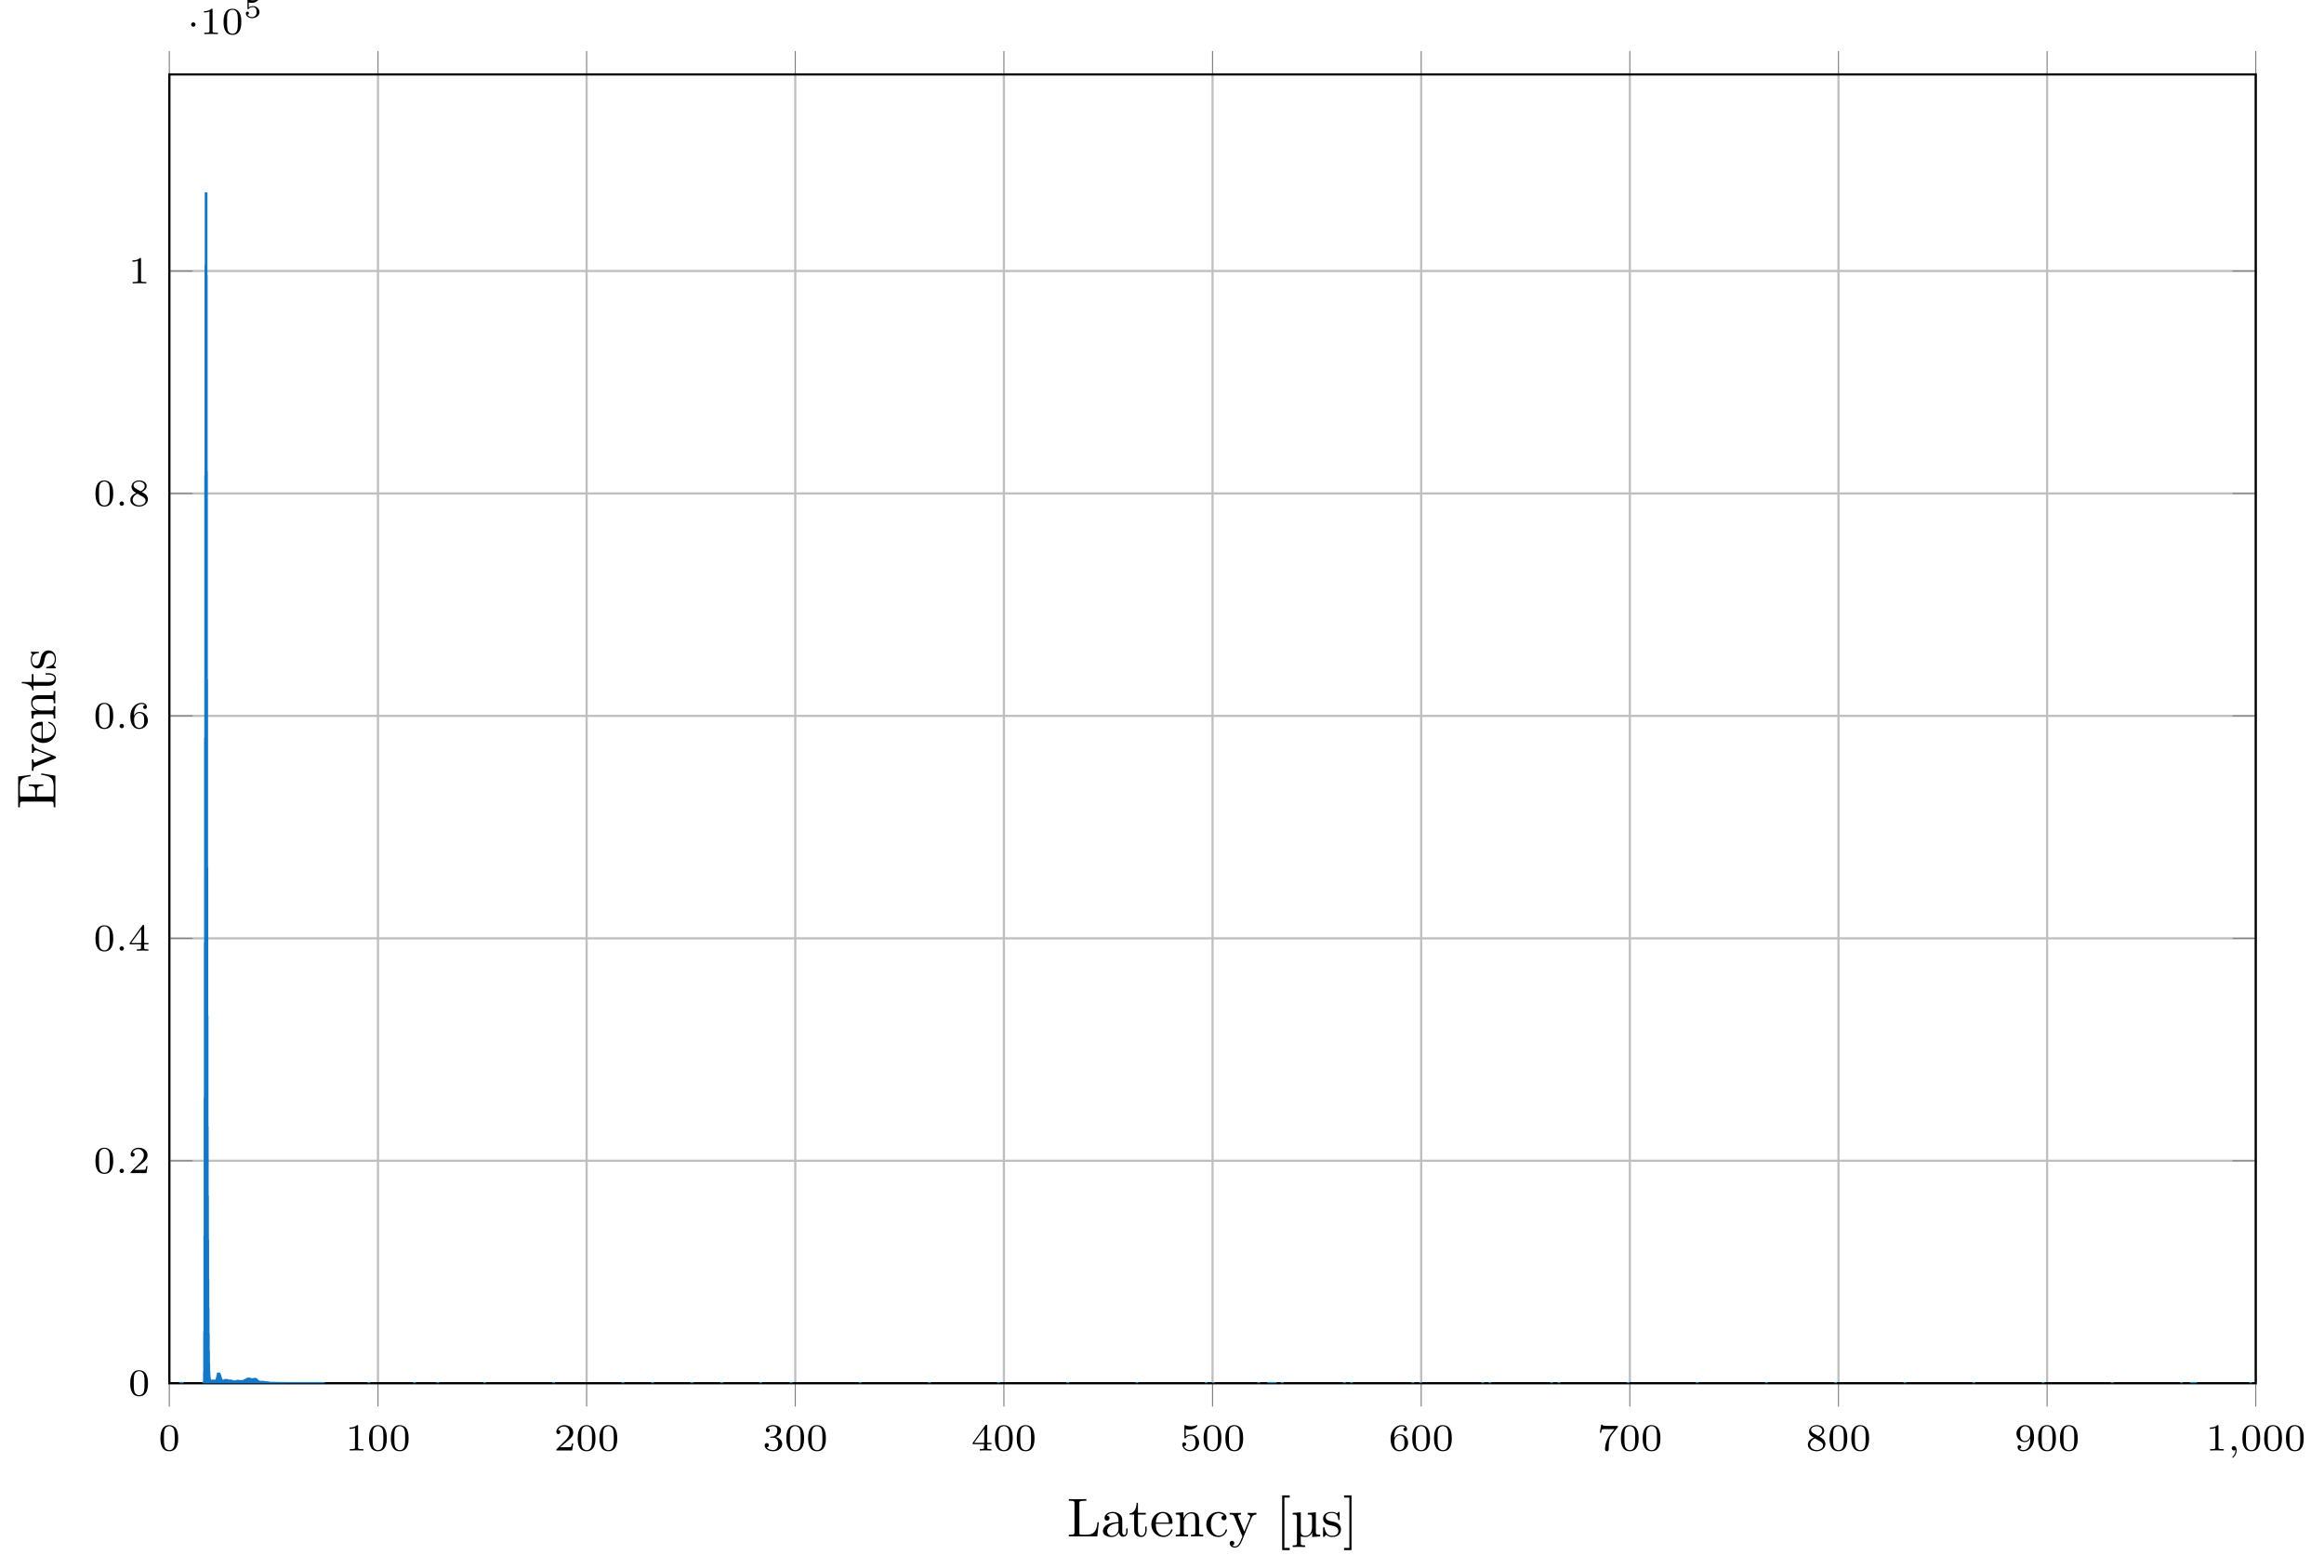 <?xml version="1.0" encoding="UTF-8"?>
<svg xmlns="http://www.w3.org/2000/svg" xmlns:xlink="http://www.w3.org/1999/xlink" width="423.683pt" height="285.952pt" viewBox="0 0 423.683 285.952" version="1.1">
<defs>
<g>
<symbol overflow="visible" id="glyph0-0">
<path style="stroke:none;" d=""/>
</symbol>
<symbol overflow="visible" id="glyph0-1">
<path style="stroke:none;" d="M 3.594 -2.219 C 3.594 -2.984 3.5 -3.547 3.188 -4.031 C 2.969 -4.344 2.531 -4.625 1.984 -4.625 C 0.359 -4.625 0.359 -2.719 0.359 -2.219 C 0.359 -1.719 0.359 0.141 1.984 0.141 C 3.594 0.141 3.594 -1.719 3.594 -2.219 Z M 1.984 -0.062 C 1.656 -0.062 1.234 -0.25 1.094 -0.812 C 1 -1.219 1 -1.797 1 -2.312 C 1 -2.828 1 -3.359 1.094 -3.734 C 1.25 -4.281 1.688 -4.438 1.984 -4.438 C 2.359 -4.438 2.719 -4.203 2.844 -3.797 C 2.953 -3.422 2.969 -2.922 2.969 -2.312 C 2.969 -1.797 2.969 -1.281 2.875 -0.844 C 2.734 -0.203 2.266 -0.062 1.984 -0.062 Z M 1.984 -0.062 "/>
</symbol>
<symbol overflow="visible" id="glyph0-2">
<path style="stroke:none;" d="M 2.328 -4.438 C 2.328 -4.625 2.328 -4.625 2.125 -4.625 C 1.672 -4.188 1.047 -4.188 0.766 -4.188 L 0.766 -3.938 C 0.922 -3.938 1.391 -3.938 1.766 -4.125 L 1.766 -0.578 C 1.766 -0.344 1.766 -0.25 1.078 -0.25 L 0.812 -0.25 L 0.812 0 C 0.938 0 1.797 -0.031 2.047 -0.031 C 2.266 -0.031 3.141 0 3.297 0 L 3.297 -0.25 L 3.031 -0.25 C 2.328 -0.25 2.328 -0.344 2.328 -0.578 Z M 2.328 -4.438 "/>
</symbol>
<symbol overflow="visible" id="glyph0-3">
<path style="stroke:none;" d="M 3.516 -1.266 L 3.281 -1.266 C 3.266 -1.109 3.188 -0.703 3.094 -0.641 C 3.047 -0.594 2.516 -0.594 2.406 -0.594 L 1.125 -0.594 C 1.859 -1.234 2.109 -1.438 2.516 -1.766 C 3.031 -2.172 3.516 -2.609 3.516 -3.266 C 3.516 -4.109 2.781 -4.625 1.891 -4.625 C 1.031 -4.625 0.438 -4.016 0.438 -3.375 C 0.438 -3.031 0.734 -2.984 0.812 -2.984 C 0.969 -2.984 1.172 -3.109 1.172 -3.359 C 1.172 -3.484 1.125 -3.734 0.766 -3.734 C 0.984 -4.219 1.453 -4.375 1.781 -4.375 C 2.484 -4.375 2.844 -3.828 2.844 -3.266 C 2.844 -2.656 2.406 -2.188 2.188 -1.938 L 0.516 -0.266 C 0.438 -0.203 0.438 -0.188 0.438 0 L 3.312 0 Z M 3.516 -1.266 "/>
</symbol>
<symbol overflow="visible" id="glyph0-4">
<path style="stroke:none;" d="M 1.906 -2.328 C 2.453 -2.328 2.844 -1.953 2.844 -1.203 C 2.844 -0.344 2.328 -0.078 1.938 -0.078 C 1.656 -0.078 1.031 -0.156 0.75 -0.578 C 1.078 -0.578 1.156 -0.812 1.156 -0.969 C 1.156 -1.188 0.984 -1.344 0.766 -1.344 C 0.578 -1.344 0.375 -1.219 0.375 -0.938 C 0.375 -0.281 1.094 0.141 1.938 0.141 C 2.906 0.141 3.578 -0.516 3.578 -1.203 C 3.578 -1.75 3.141 -2.297 2.375 -2.453 C 3.094 -2.719 3.359 -3.234 3.359 -3.672 C 3.359 -4.219 2.734 -4.625 1.953 -4.625 C 1.188 -4.625 0.594 -4.25 0.594 -3.688 C 0.594 -3.453 0.75 -3.328 0.953 -3.328 C 1.172 -3.328 1.312 -3.484 1.312 -3.672 C 1.312 -3.875 1.172 -4.031 0.953 -4.047 C 1.203 -4.344 1.672 -4.422 1.938 -4.422 C 2.25 -4.422 2.688 -4.266 2.688 -3.672 C 2.688 -3.375 2.594 -3.047 2.406 -2.844 C 2.188 -2.578 1.984 -2.562 1.641 -2.531 C 1.469 -2.516 1.453 -2.516 1.422 -2.516 C 1.406 -2.516 1.344 -2.5 1.344 -2.422 C 1.344 -2.328 1.406 -2.328 1.531 -2.328 Z M 1.906 -2.328 "/>
</symbol>
<symbol overflow="visible" id="glyph0-5">
<path style="stroke:none;" d="M 3.688 -1.141 L 3.688 -1.391 L 2.906 -1.391 L 2.906 -4.5 C 2.906 -4.641 2.906 -4.703 2.766 -4.703 C 2.672 -4.703 2.641 -4.703 2.578 -4.594 L 0.266 -1.391 L 0.266 -1.141 L 2.328 -1.141 L 2.328 -0.578 C 2.328 -0.328 2.328 -0.25 1.75 -0.25 L 1.562 -0.25 L 1.562 0 C 1.922 -0.016 2.359 -0.031 2.609 -0.031 C 2.875 -0.031 3.312 -0.016 3.672 0 L 3.672 -0.25 L 3.484 -0.25 C 2.906 -0.25 2.906 -0.328 2.906 -0.578 L 2.906 -1.141 Z M 2.375 -3.938 L 2.375 -1.391 L 0.531 -1.391 Z M 2.375 -3.938 "/>
</symbol>
<symbol overflow="visible" id="glyph0-6">
<path style="stroke:none;" d="M 1.078 -3.891 C 1.438 -3.797 1.641 -3.797 1.75 -3.797 C 2.672 -3.797 3.219 -4.422 3.219 -4.531 C 3.219 -4.609 3.172 -4.625 3.141 -4.625 C 3.125 -4.625 3.109 -4.625 3.078 -4.609 C 2.906 -4.547 2.547 -4.406 2.031 -4.406 C 1.828 -4.406 1.469 -4.422 1.016 -4.594 C 0.938 -4.625 0.922 -4.625 0.922 -4.625 C 0.828 -4.625 0.828 -4.547 0.828 -4.438 L 0.828 -2.391 C 0.828 -2.266 0.828 -2.188 0.938 -2.188 C 1 -2.188 1.016 -2.188 1.078 -2.281 C 1.375 -2.656 1.812 -2.719 2.047 -2.719 C 2.469 -2.719 2.656 -2.391 2.688 -2.328 C 2.812 -2.094 2.859 -1.828 2.859 -1.422 C 2.859 -1.219 2.859 -0.812 2.641 -0.5 C 2.469 -0.25 2.172 -0.078 1.828 -0.078 C 1.375 -0.078 0.906 -0.328 0.734 -0.797 C 1 -0.781 1.141 -0.953 1.141 -1.141 C 1.141 -1.438 0.875 -1.484 0.781 -1.484 C 0.781 -1.484 0.438 -1.484 0.438 -1.109 C 0.438 -0.484 1.016 0.141 1.844 0.141 C 2.734 0.141 3.516 -0.516 3.516 -1.406 C 3.516 -2.188 2.922 -2.906 2.062 -2.906 C 1.75 -2.906 1.391 -2.844 1.078 -2.578 Z M 1.078 -3.891 "/>
</symbol>
<symbol overflow="visible" id="glyph0-7">
<path style="stroke:none;" d="M 1.047 -2.281 C 1.047 -2.844 1.094 -3.359 1.359 -3.797 C 1.594 -4.172 1.969 -4.422 2.422 -4.422 C 2.625 -4.422 2.906 -4.375 3.047 -4.188 C 2.875 -4.172 2.719 -4.047 2.719 -3.844 C 2.719 -3.672 2.844 -3.516 3.047 -3.516 C 3.266 -3.516 3.391 -3.656 3.391 -3.859 C 3.391 -4.266 3.094 -4.625 2.406 -4.625 C 1.406 -4.625 0.375 -3.703 0.375 -2.203 C 0.375 -0.406 1.219 0.141 2 0.141 C 2.844 0.141 3.578 -0.516 3.578 -1.422 C 3.578 -2.312 2.875 -2.969 2.062 -2.969 C 1.5 -2.969 1.203 -2.594 1.047 -2.281 Z M 2 -0.078 C 1.641 -0.078 1.375 -0.281 1.219 -0.594 C 1.125 -0.797 1.062 -1.156 1.062 -1.562 C 1.062 -2.25 1.469 -2.766 2.031 -2.766 C 2.344 -2.766 2.562 -2.641 2.734 -2.391 C 2.906 -2.125 2.906 -1.828 2.906 -1.422 C 2.906 -1.031 2.906 -0.734 2.719 -0.453 C 2.562 -0.219 2.328 -0.078 2 -0.078 Z M 2 -0.078 "/>
</symbol>
<symbol overflow="visible" id="glyph0-8">
<path style="stroke:none;" d="M 3.734 -4.203 C 3.797 -4.297 3.797 -4.312 3.797 -4.484 L 1.969 -4.484 C 1.688 -4.484 1.609 -4.5 1.359 -4.516 C 1 -4.547 0.984 -4.594 0.969 -4.703 L 0.734 -4.703 L 0.484 -3.219 L 0.719 -3.219 C 0.734 -3.328 0.812 -3.781 0.922 -3.859 C 0.969 -3.891 1.547 -3.891 1.641 -3.891 L 3.156 -3.891 C 2.938 -3.609 2.578 -3.172 2.438 -2.969 C 1.531 -1.781 1.438 -0.672 1.438 -0.266 C 1.438 -0.188 1.438 0.141 1.766 0.141 C 2.109 0.141 2.109 -0.172 2.109 -0.266 L 2.109 -0.547 C 2.109 -1.891 2.391 -2.516 2.688 -2.891 Z M 3.734 -4.203 "/>
</symbol>
<symbol overflow="visible" id="glyph0-9">
<path style="stroke:none;" d="M 2.469 -2.516 C 3.016 -2.781 3.359 -3.109 3.359 -3.594 C 3.359 -4.266 2.656 -4.625 1.984 -4.625 C 1.219 -4.625 0.594 -4.125 0.594 -3.469 C 0.594 -3.141 0.75 -2.906 0.875 -2.766 C 1 -2.609 1.047 -2.578 1.453 -2.344 C 1.062 -2.172 0.375 -1.797 0.375 -1.062 C 0.375 -0.297 1.172 0.141 1.969 0.141 C 2.859 0.141 3.578 -0.422 3.578 -1.172 C 3.578 -1.641 3.312 -2.031 2.906 -2.266 C 2.812 -2.328 2.578 -2.453 2.469 -2.516 Z M 1.344 -3.172 C 1.156 -3.281 0.969 -3.469 0.969 -3.734 C 0.969 -4.172 1.469 -4.422 1.969 -4.422 C 2.516 -4.422 3 -4.078 3 -3.594 C 3 -2.969 2.266 -2.656 2.266 -2.656 C 2.25 -2.656 2.234 -2.656 2.188 -2.688 Z M 1.672 -2.203 L 2.641 -1.656 C 2.812 -1.547 3.156 -1.344 3.156 -0.938 C 3.156 -0.406 2.578 -0.078 1.984 -0.078 C 1.344 -0.078 0.797 -0.5 0.797 -1.062 C 0.797 -1.578 1.172 -1.984 1.672 -2.203 Z M 1.672 -2.203 "/>
</symbol>
<symbol overflow="visible" id="glyph0-10">
<path style="stroke:none;" d="M 2.906 -2.078 C 2.906 -0.344 2.062 -0.078 1.641 -0.078 C 1.484 -0.078 1.109 -0.094 0.922 -0.312 C 1.219 -0.344 1.234 -0.578 1.234 -0.641 C 1.234 -0.812 1.109 -0.969 0.906 -0.969 C 0.703 -0.969 0.578 -0.828 0.578 -0.625 C 0.578 -0.156 0.969 0.141 1.641 0.141 C 2.641 0.141 3.578 -0.797 3.578 -2.297 C 3.578 -4.016 2.812 -4.625 2 -4.625 C 1.766 -4.625 1.297 -4.594 0.891 -4.203 C 0.656 -3.969 0.375 -3.703 0.375 -3.078 C 0.375 -2.188 1.078 -1.531 1.891 -1.531 C 2.453 -1.531 2.75 -1.906 2.906 -2.219 Z M 1.938 -1.734 C 1.656 -1.734 1.406 -1.812 1.203 -2.141 C 1.047 -2.391 1.047 -2.688 1.047 -3.078 C 1.047 -3.484 1.047 -3.75 1.25 -4.031 C 1.422 -4.281 1.641 -4.422 2 -4.422 C 2.359 -4.422 2.578 -4.203 2.688 -4.016 C 2.875 -3.734 2.891 -3.234 2.891 -3 C 2.891 -2.094 2.375 -1.734 1.938 -1.734 Z M 1.938 -1.734 "/>
</symbol>
<symbol overflow="visible" id="glyph1-0">
<path style="stroke:none;" d=""/>
</symbol>
<symbol overflow="visible" id="glyph1-1">
<path style="stroke:none;" d="M 1.469 -0.109 C 1.469 0.266 1.406 0.719 0.922 1.156 C 0.906 1.188 0.875 1.219 0.875 1.25 C 0.875 1.297 0.938 1.344 0.969 1.344 C 1.078 1.344 1.672 0.781 1.672 -0.047 C 1.672 -0.469 1.5 -0.797 1.172 -0.797 C 0.953 -0.797 0.781 -0.625 0.781 -0.406 C 0.781 -0.188 0.938 0 1.188 0 C 1.359 0 1.469 -0.109 1.469 -0.109 Z M 1.469 -0.109 "/>
</symbol>
<symbol overflow="visible" id="glyph1-2">
<path style="stroke:none;" d="M 1.578 -0.391 C 1.578 -0.641 1.375 -0.797 1.188 -0.797 C 0.953 -0.797 0.781 -0.609 0.781 -0.406 C 0.781 -0.156 0.984 0 1.172 0 C 1.406 0 1.578 -0.188 1.578 -0.391 Z M 1.578 -0.391 "/>
</symbol>
<symbol overflow="visible" id="glyph2-0">
<path style="stroke:none;" d=""/>
</symbol>
<symbol overflow="visible" id="glyph2-1">
<path style="stroke:none;" d="M 1.578 -1.734 C 1.578 -2 1.375 -2.141 1.188 -2.141 C 0.953 -2.141 0.781 -1.953 0.781 -1.75 C 0.781 -1.5 0.984 -1.344 1.172 -1.344 C 1.406 -1.344 1.578 -1.531 1.578 -1.734 Z M 1.578 -1.734 "/>
</symbol>
<symbol overflow="visible" id="glyph3-0">
<path style="stroke:none;" d=""/>
</symbol>
<symbol overflow="visible" id="glyph3-1">
<path style="stroke:none;" d="M 0.984 -2.75 C 1.234 -2.688 1.469 -2.688 1.516 -2.688 C 1.859 -2.688 2.109 -2.781 2.234 -2.844 C 2.359 -2.906 2.703 -3.125 2.703 -3.234 C 2.703 -3.312 2.641 -3.312 2.625 -3.312 C 2.609 -3.312 2.609 -3.312 2.547 -3.297 C 2.359 -3.234 2.047 -3.156 1.719 -3.156 C 1.438 -3.156 1.172 -3.203 0.906 -3.297 C 0.844 -3.312 0.844 -3.312 0.828 -3.312 C 0.75 -3.312 0.75 -3.266 0.75 -3.188 L 0.75 -1.688 C 0.75 -1.594 0.75 -1.531 0.859 -1.531 C 0.906 -1.531 0.906 -1.547 0.953 -1.594 C 1.141 -1.812 1.406 -1.922 1.75 -1.922 C 2.031 -1.922 2.203 -1.766 2.266 -1.656 C 2.375 -1.484 2.406 -1.266 2.406 -1.016 C 2.406 -0.812 2.391 -0.531 2.188 -0.344 C 1.969 -0.109 1.688 -0.094 1.578 -0.094 C 1.25 -0.094 0.891 -0.234 0.734 -0.531 C 0.938 -0.547 1.016 -0.688 1.016 -0.812 C 1.016 -0.969 0.891 -1.094 0.734 -1.094 C 0.625 -1.094 0.453 -1.016 0.453 -0.797 C 0.453 -0.297 0.938 0.109 1.578 0.109 C 2.328 0.109 2.938 -0.391 2.938 -1 C 2.938 -1.562 2.453 -2.094 1.766 -2.094 C 1.453 -2.094 1.188 -2.016 0.984 -1.844 Z M 0.984 -2.75 "/>
</symbol>
<symbol overflow="visible" id="glyph4-0">
<path style="stroke:none;" d=""/>
</symbol>
<symbol overflow="visible" id="glyph4-1">
<path style="stroke:none;" d="M 5.797 -2.578 L 5.547 -2.578 C 5.438 -1.562 5.297 -0.312 3.547 -0.312 L 2.734 -0.312 C 2.266 -0.312 2.25 -0.375 2.25 -0.703 L 2.25 -6.016 C 2.25 -6.359 2.25 -6.5 3.188 -6.5 L 3.516 -6.5 L 3.516 -6.812 C 3.156 -6.781 2.25 -6.781 1.844 -6.781 C 1.453 -6.781 0.672 -6.781 0.328 -6.812 L 0.328 -6.5 L 0.562 -6.5 C 1.328 -6.5 1.359 -6.391 1.359 -6.031 L 1.359 -0.781 C 1.359 -0.422 1.328 -0.312 0.562 -0.312 L 0.328 -0.312 L 0.328 0 L 5.516 0 Z M 5.797 -2.578 "/>
</symbol>
<symbol overflow="visible" id="glyph4-2">
<path style="stroke:none;" d="M 4.812 -0.891 L 4.812 -1.453 L 4.562 -1.453 L 4.562 -0.891 C 4.562 -0.312 4.312 -0.25 4.203 -0.25 C 3.875 -0.25 3.844 -0.703 3.844 -0.75 L 3.844 -2.734 C 3.844 -3.156 3.844 -3.547 3.484 -3.922 C 3.094 -4.312 2.594 -4.469 2.109 -4.469 C 1.297 -4.469 0.609 -4 0.609 -3.344 C 0.609 -3.047 0.812 -2.875 1.062 -2.875 C 1.344 -2.875 1.531 -3.078 1.531 -3.328 C 1.531 -3.453 1.469 -3.781 1.016 -3.781 C 1.281 -4.141 1.781 -4.25 2.094 -4.25 C 2.578 -4.25 3.156 -3.859 3.156 -2.969 L 3.156 -2.609 C 2.641 -2.578 1.938 -2.547 1.312 -2.25 C 0.562 -1.906 0.312 -1.391 0.312 -0.953 C 0.312 -0.141 1.281 0.109 1.906 0.109 C 2.578 0.109 3.031 -0.297 3.219 -0.75 C 3.266 -0.359 3.531 0.062 4 0.062 C 4.203 0.062 4.812 -0.078 4.812 -0.891 Z M 3.156 -1.391 C 3.156 -0.453 2.438 -0.109 1.984 -0.109 C 1.5 -0.109 1.094 -0.453 1.094 -0.953 C 1.094 -1.5 1.5 -2.328 3.156 -2.391 Z M 3.156 -1.391 "/>
</symbol>
<symbol overflow="visible" id="glyph4-3">
<path style="stroke:none;" d="M 3.312 -1.234 L 3.312 -1.797 L 3.062 -1.797 L 3.062 -1.25 C 3.062 -0.516 2.766 -0.141 2.391 -0.141 C 1.719 -0.141 1.719 -1.047 1.719 -1.219 L 1.719 -3.984 L 3.156 -3.984 L 3.156 -4.297 L 1.719 -4.297 L 1.719 -6.125 L 1.469 -6.125 C 1.469 -5.312 1.172 -4.25 0.188 -4.203 L 0.188 -3.984 L 1.031 -3.984 L 1.031 -1.234 C 1.031 -0.016 1.969 0.109 2.328 0.109 C 3.031 0.109 3.312 -0.594 3.312 -1.234 Z M 3.312 -1.234 "/>
</symbol>
<symbol overflow="visible" id="glyph4-4">
<path style="stroke:none;" d="M 4.141 -1.188 C 4.141 -1.281 4.062 -1.312 4 -1.312 C 3.922 -1.312 3.891 -1.25 3.875 -1.172 C 3.531 -0.141 2.625 -0.141 2.531 -0.141 C 2.031 -0.141 1.641 -0.438 1.406 -0.812 C 1.109 -1.281 1.109 -1.938 1.109 -2.297 L 3.891 -2.297 C 4.109 -2.297 4.141 -2.297 4.141 -2.516 C 4.141 -3.5 3.594 -4.469 2.359 -4.469 C 1.203 -4.469 0.281 -3.438 0.281 -2.188 C 0.281 -0.859 1.328 0.109 2.469 0.109 C 3.688 0.109 4.141 -1 4.141 -1.188 Z M 3.484 -2.516 L 1.109 -2.516 C 1.172 -4 2.016 -4.25 2.359 -4.25 C 3.375 -4.25 3.484 -2.906 3.484 -2.516 Z M 3.484 -2.516 "/>
</symbol>
<symbol overflow="visible" id="glyph4-5">
<path style="stroke:none;" d="M 5.328 0 L 5.328 -0.312 C 4.812 -0.312 4.562 -0.312 4.562 -0.609 L 4.562 -2.516 C 4.562 -3.375 4.562 -3.672 4.25 -4.031 C 4.109 -4.203 3.781 -4.406 3.203 -4.406 C 2.469 -4.406 2 -3.984 1.719 -3.359 L 1.719 -4.406 L 0.312 -4.297 L 0.312 -3.984 C 1.016 -3.984 1.094 -3.922 1.094 -3.422 L 1.094 -0.75 C 1.094 -0.312 0.984 -0.312 0.312 -0.312 L 0.312 0 L 1.453 -0.031 L 2.562 0 L 2.562 -0.312 C 1.891 -0.312 1.781 -0.312 1.781 -0.75 L 1.781 -2.594 C 1.781 -3.625 2.5 -4.188 3.125 -4.188 C 3.766 -4.188 3.875 -3.656 3.875 -3.078 L 3.875 -0.75 C 3.875 -0.312 3.766 -0.312 3.094 -0.312 L 3.094 0 L 4.219 -0.031 Z M 5.328 0 "/>
</symbol>
<symbol overflow="visible" id="glyph4-6">
<path style="stroke:none;" d="M 4.141 -1.188 C 4.141 -1.281 4.031 -1.281 4 -1.281 C 3.922 -1.281 3.891 -1.25 3.875 -1.188 C 3.594 -0.266 2.938 -0.141 2.578 -0.141 C 2.047 -0.141 1.172 -0.562 1.172 -2.172 C 1.172 -3.797 1.984 -4.219 2.516 -4.219 C 2.609 -4.219 3.234 -4.203 3.578 -3.844 C 3.172 -3.812 3.109 -3.516 3.109 -3.391 C 3.109 -3.125 3.297 -2.938 3.562 -2.938 C 3.828 -2.938 4.031 -3.094 4.031 -3.406 C 4.031 -4.078 3.266 -4.469 2.5 -4.469 C 1.25 -4.469 0.344 -3.391 0.344 -2.156 C 0.344 -0.875 1.328 0.109 2.484 0.109 C 3.812 0.109 4.141 -1.094 4.141 -1.188 Z M 4.141 -1.188 "/>
</symbol>
<symbol overflow="visible" id="glyph4-7">
<path style="stroke:none;" d="M 5.062 -3.984 L 5.062 -4.297 C 4.828 -4.281 4.547 -4.266 4.312 -4.266 L 3.453 -4.297 L 3.453 -3.984 C 3.766 -3.984 3.922 -3.812 3.922 -3.562 C 3.922 -3.453 3.906 -3.438 3.859 -3.312 L 2.844 -0.875 L 1.75 -3.547 C 1.703 -3.656 1.688 -3.688 1.688 -3.734 C 1.688 -3.984 2.047 -3.984 2.25 -3.984 L 2.25 -4.297 L 1.156 -4.266 C 0.891 -4.266 0.484 -4.281 0.188 -4.297 L 0.188 -3.984 C 0.672 -3.984 0.859 -3.984 1 -3.641 L 2.5 0 L 2.25 0.594 C 2.031 1.141 1.75 1.828 1.109 1.828 C 1.062 1.828 0.828 1.828 0.641 1.641 C 0.953 1.609 1.031 1.391 1.031 1.219 C 1.031 0.969 0.844 0.812 0.609 0.812 C 0.406 0.812 0.188 0.938 0.188 1.234 C 0.188 1.688 0.609 2.047 1.109 2.047 C 1.734 2.047 2.141 1.469 2.375 0.906 L 4.141 -3.344 C 4.391 -3.984 4.906 -3.984 5.062 -3.984 Z M 5.062 -3.984 "/>
</symbol>
<symbol overflow="visible" id="glyph4-8">
<path style="stroke:none;" d="M 2.547 2.5 L 2.547 2.094 L 1.578 2.094 L 1.578 -7.078 L 2.547 -7.078 L 2.547 -7.484 L 1.172 -7.484 L 1.172 2.5 Z M 2.547 2.5 "/>
</symbol>
<symbol overflow="visible" id="glyph4-9">
<path style="stroke:none;" d="M 1.578 2.5 L 1.578 -7.484 L 0.219 -7.484 L 0.219 -7.078 L 1.188 -7.078 L 1.188 2.094 L 0.219 2.094 L 0.219 2.5 Z M 1.578 2.5 "/>
</symbol>
<symbol overflow="visible" id="glyph5-0">
<path style="stroke:none;" d=""/>
</symbol>
<symbol overflow="visible" id="glyph5-1">
<path style="stroke:none;" d="M 5.328 0 L 5.328 -0.312 C 4.609 -0.312 4.547 -0.375 4.547 -0.891 L 4.547 -4.391 L 3.078 -4.281 L 3.078 -3.984 C 3.781 -3.984 3.844 -3.906 3.844 -3.406 L 3.844 -1.672 C 3.844 -0.781 3.391 -0.109 2.656 -0.109 C 1.828 -0.109 1.797 -0.594 1.797 -1.109 L 1.797 -4.391 L 0.312 -4.281 L 0.312 -3.984 C 1.031 -3.984 1.094 -3.906 1.094 -3.406 L 1.094 1.156 C 1.094 1.625 1 1.625 0.312 1.625 L 0.312 1.938 L 1.453 1.906 L 2.578 1.938 L 2.578 1.625 C 1.891 1.625 1.797 1.625 1.797 1.156 L 1.797 -0.016 C 1.938 0.047 2.219 0.109 2.609 0.109 C 3.156 0.109 3.594 -0.156 3.875 -0.75 L 3.875 0.109 Z M 5.328 0 "/>
</symbol>
<symbol overflow="visible" id="glyph6-0">
<path style="stroke:none;" d=""/>
</symbol>
<symbol overflow="visible" id="glyph6-1">
<path style="stroke:none;" d="M 2.078 -1.938 C 2.297 -1.891 3.109 -1.734 3.109 -1.016 C 3.109 -0.516 2.766 -0.109 1.984 -0.109 C 1.141 -0.109 0.781 -0.672 0.594 -1.531 C 0.562 -1.656 0.562 -1.688 0.453 -1.688 C 0.328 -1.688 0.328 -1.625 0.328 -1.453 L 0.328 -0.125 C 0.328 0.047 0.328 0.109 0.438 0.109 C 0.484 0.109 0.5 0.094 0.688 -0.094 C 0.703 -0.109 0.703 -0.125 0.891 -0.312 C 1.328 0.094 1.781 0.109 1.984 0.109 C 3.125 0.109 3.594 -0.562 3.594 -1.281 C 3.594 -1.797 3.297 -2.109 3.172 -2.219 C 2.844 -2.547 2.453 -2.625 2.031 -2.703 C 1.469 -2.812 0.812 -2.938 0.812 -3.516 C 0.812 -3.875 1.062 -4.281 1.922 -4.281 C 3.016 -4.281 3.078 -3.375 3.094 -3.078 C 3.094 -2.984 3.188 -2.984 3.203 -2.984 C 3.344 -2.984 3.344 -3.031 3.344 -3.219 L 3.344 -4.234 C 3.344 -4.391 3.344 -4.469 3.234 -4.469 C 3.188 -4.469 3.156 -4.469 3.031 -4.344 C 3 -4.312 2.906 -4.219 2.859 -4.188 C 2.484 -4.469 2.078 -4.469 1.922 -4.469 C 0.703 -4.469 0.328 -3.797 0.328 -3.234 C 0.328 -2.891 0.484 -2.609 0.75 -2.391 C 1.078 -2.141 1.359 -2.078 2.078 -1.938 Z M 2.078 -1.938 "/>
</symbol>
<symbol overflow="visible" id="glyph7-0">
<path style="stroke:none;" d=""/>
</symbol>
<symbol overflow="visible" id="glyph7-1">
<path style="stroke:none;" d="M -2.578 -6.5 L -2.578 -6.25 C -1.031 -6 -0.312 -5.766 -0.312 -4.062 L -0.312 -2.734 C -0.312 -2.266 -0.375 -2.25 -0.703 -2.25 L -3.375 -2.25 L -3.375 -3.141 C -3.375 -4.109 -3.047 -4.219 -2.203 -4.219 L -2.203 -4.469 L -4.844 -4.469 L -4.844 -4.219 C -3.984 -4.219 -3.672 -4.109 -3.672 -3.141 L -3.672 -2.25 L -6.078 -2.25 C -6.406 -2.25 -6.469 -2.266 -6.469 -2.734 L -6.469 -4.016 C -6.469 -5.547 -5.922 -5.812 -4.531 -5.969 L -4.531 -6.219 L -6.781 -5.938 L -6.781 -0.328 L -6.469 -0.328 L -6.469 -0.562 C -6.469 -1.328 -6.359 -1.359 -6 -1.359 L -0.781 -1.359 C -0.422 -1.359 -0.312 -1.328 -0.312 -0.562 L -0.312 -0.328 L 0 -0.328 L 0 -6.078 Z M -2.578 -6.5 "/>
</symbol>
<symbol overflow="visible" id="glyph7-2">
<path style="stroke:none;" d="M -3.984 -5.062 L -4.297 -5.062 C -4.281 -4.828 -4.266 -4.547 -4.266 -4.312 L -4.297 -3.453 L -3.984 -3.453 C -3.984 -3.812 -3.75 -3.922 -3.562 -3.922 C -3.469 -3.922 -3.422 -3.906 -3.312 -3.875 L -0.781 -2.844 L -3.562 -1.734 C -3.688 -1.672 -3.734 -1.672 -3.734 -1.672 C -3.984 -1.672 -3.984 -2.062 -3.984 -2.25 L -4.297 -2.25 L -4.266 -1.156 C -4.266 -0.891 -4.281 -0.484 -4.297 -0.188 L -3.984 -0.188 C -3.984 -0.812 -3.922 -0.859 -3.625 -0.984 L -0.078 -2.422 C 0.062 -2.484 0.109 -2.5 0.109 -2.625 C 0.109 -2.766 0.016 -2.797 -0.078 -2.844 L -3.312 -4.141 C -3.547 -4.234 -3.984 -4.406 -3.984 -5.062 Z M -3.984 -5.062 "/>
</symbol>
<symbol overflow="visible" id="glyph7-3">
<path style="stroke:none;" d="M -1.188 -4.141 C -1.281 -4.141 -1.312 -4.062 -1.312 -4 C -1.312 -3.922 -1.25 -3.891 -1.172 -3.875 C -0.141 -3.531 -0.141 -2.625 -0.141 -2.531 C -0.141 -2.031 -0.438 -1.641 -0.812 -1.406 C -1.281 -1.109 -1.938 -1.109 -2.297 -1.109 L -2.297 -3.891 C -2.297 -4.109 -2.297 -4.141 -2.516 -4.141 C -3.5 -4.141 -4.469 -3.594 -4.469 -2.359 C -4.469 -1.203 -3.438 -0.281 -2.188 -0.281 C -0.859 -0.281 0.109 -1.328 0.109 -2.469 C 0.109 -3.688 -1 -4.141 -1.188 -4.141 Z M -2.516 -3.484 L -2.516 -1.109 C -4 -1.172 -4.25 -2.016 -4.25 -2.359 C -4.25 -3.375 -2.906 -3.484 -2.516 -3.484 Z M -2.516 -3.484 "/>
</symbol>
<symbol overflow="visible" id="glyph7-4">
<path style="stroke:none;" d="M 0 -5.328 L -0.312 -5.328 C -0.312 -4.812 -0.312 -4.562 -0.609 -4.562 L -2.516 -4.562 C -3.375 -4.562 -3.672 -4.562 -4.031 -4.25 C -4.203 -4.109 -4.406 -3.781 -4.406 -3.203 C -4.406 -2.469 -3.984 -2 -3.359 -1.719 L -4.406 -1.719 L -4.297 -0.312 L -3.984 -0.312 C -3.984 -1.016 -3.922 -1.094 -3.422 -1.094 L -0.75 -1.094 C -0.312 -1.094 -0.312 -0.984 -0.312 -0.312 L 0 -0.312 L -0.031 -1.453 L 0 -2.562 L -0.312 -2.562 C -0.312 -1.891 -0.312 -1.781 -0.75 -1.781 L -2.594 -1.781 C -3.625 -1.781 -4.188 -2.5 -4.188 -3.125 C -4.188 -3.766 -3.656 -3.875 -3.078 -3.875 L -0.75 -3.875 C -0.312 -3.875 -0.312 -3.766 -0.312 -3.094 L 0 -3.094 L -0.031 -4.219 Z M 0 -5.328 "/>
</symbol>
<symbol overflow="visible" id="glyph7-5">
<path style="stroke:none;" d="M -1.234 -3.312 L -1.797 -3.312 L -1.797 -3.062 L -1.25 -3.062 C -0.516 -3.062 -0.141 -2.766 -0.141 -2.391 C -0.141 -1.719 -1.047 -1.719 -1.219 -1.719 L -3.984 -1.719 L -3.984 -3.156 L -4.297 -3.156 L -4.297 -1.719 L -6.125 -1.719 L -6.125 -1.469 C -5.312 -1.469 -4.25 -1.172 -4.203 -0.188 L -3.984 -0.188 L -3.984 -1.031 L -1.234 -1.031 C -0.016 -1.031 0.109 -1.969 0.109 -2.328 C 0.109 -3.031 -0.594 -3.312 -1.234 -3.312 Z M -1.234 -3.312 "/>
</symbol>
<symbol overflow="visible" id="glyph7-6">
<path style="stroke:none;" d="M -1.281 -3.594 C -1.797 -3.594 -2.109 -3.297 -2.219 -3.172 C -2.547 -2.844 -2.625 -2.453 -2.703 -2.031 C -2.812 -1.469 -2.938 -0.812 -3.516 -0.812 C -3.875 -0.812 -4.281 -1.062 -4.281 -1.922 C -4.281 -3.016 -3.375 -3.078 -3.078 -3.094 C -2.984 -3.094 -2.984 -3.203 -2.984 -3.203 C -2.984 -3.344 -3.031 -3.344 -3.219 -3.344 L -4.234 -3.344 C -4.391 -3.344 -4.469 -3.344 -4.469 -3.234 C -4.469 -3.188 -4.469 -3.156 -4.344 -3.031 C -4.312 -3 -4.219 -2.906 -4.188 -2.859 C -4.469 -2.484 -4.469 -2.078 -4.469 -1.922 C -4.469 -0.703 -3.797 -0.328 -3.234 -0.328 C -2.891 -0.328 -2.609 -0.484 -2.391 -0.75 C -2.141 -1.078 -2.078 -1.359 -1.938 -2.078 C -1.891 -2.297 -1.734 -3.109 -1.016 -3.109 C -0.516 -3.109 -0.109 -2.766 -0.109 -1.984 C -0.109 -1.141 -0.672 -0.781 -1.531 -0.594 C -1.656 -0.562 -1.688 -0.562 -1.688 -0.453 C -1.688 -0.328 -1.625 -0.328 -1.453 -0.328 L -0.125 -0.328 C 0.047 -0.328 0.109 -0.328 0.109 -0.438 C 0.109 -0.484 0.094 -0.5 -0.094 -0.688 C -0.109 -0.703 -0.125 -0.703 -0.312 -0.891 C 0.094 -1.328 0.109 -1.781 0.109 -1.984 C 0.109 -3.125 -0.562 -3.594 -1.281 -3.594 Z M -1.281 -3.594 "/>
</symbol>
</g>
<clipPath id="clip1">
  <path d="M 32 35 L 411 35 L 411 252.207 L 32 252.207 Z M 32 35 "/>
</clipPath>
</defs>
<g id="surface1">
<path style="fill:none;stroke-width:0.399;stroke-linecap:butt;stroke-linejoin:miter;stroke:rgb(75%,75%,75%);stroke-opacity:1;stroke-miterlimit:10;" d="M -0.002 -0 L -0.002 238.637 M 38.037 -0 L 38.037 238.637 M 76.072 -0 L 76.072 238.637 M 114.111 -0 L 114.111 238.637 M 152.147 -0 L 152.147 238.637 M 190.186 -0 L 190.186 238.637 M 228.221 -0 L 228.221 238.637 M 266.26 -0 L 266.26 238.637 M 304.295 -0 L 304.295 238.637 M 342.33 -0 L 342.33 238.637 M 380.369 -0 L 380.369 238.637 " transform="matrix(1,0,0,-1,30.873,252.207)"/>
<path style="fill:none;stroke-width:0.399;stroke-linecap:butt;stroke-linejoin:miter;stroke:rgb(75%,75%,75%);stroke-opacity:1;stroke-miterlimit:10;" d="M -0.002 -0 L 380.369 -0 M -0.002 40.559 L 380.369 40.559 M -0.002 81.117 L 380.369 81.117 M -0.002 121.676 L 380.369 121.676 M -0.002 162.234 L 380.369 162.234 M -0.002 202.793 L 380.369 202.793 " transform="matrix(1,0,0,-1,30.873,252.207)"/>
<path style="fill:none;stroke-width:0.199;stroke-linecap:butt;stroke-linejoin:miter;stroke:rgb(50%,50%,50%);stroke-opacity:1;stroke-miterlimit:10;" d="M -0.002 -4.254 L -0.002 -0 M 38.037 -4.254 L 38.037 -0 M 76.072 -4.254 L 76.072 -0 M 114.111 -4.254 L 114.111 -0 M 152.147 -4.254 L 152.147 -0 M 190.186 -4.254 L 190.186 -0 M 228.221 -4.254 L 228.221 -0 M 266.26 -4.254 L 266.26 -0 M 304.295 -4.254 L 304.295 -0 M 342.33 -4.254 L 342.33 -0 M 380.369 -4.254 L 380.369 -0 M -0.002 242.887 L -0.002 238.637 M 38.037 242.887 L 38.037 238.637 M 76.072 242.887 L 76.072 238.637 M 114.111 242.887 L 114.111 238.637 M 152.147 242.887 L 152.147 238.637 M 190.186 242.887 L 190.186 238.637 M 228.221 242.887 L 228.221 238.637 M 266.26 242.887 L 266.26 238.637 M 304.295 242.887 L 304.295 238.637 M 342.33 242.887 L 342.33 238.637 M 380.369 242.887 L 380.369 238.637 " transform="matrix(1,0,0,-1,30.873,252.207)"/>
<path style="fill:none;stroke-width:0.199;stroke-linecap:butt;stroke-linejoin:miter;stroke:rgb(50%,50%,50%);stroke-opacity:1;stroke-miterlimit:10;" d="M -0.002 -0 L 4.252 -0 M -0.002 40.559 L 4.252 40.559 M -0.002 81.117 L 4.252 81.117 M -0.002 121.676 L 4.252 121.676 M -0.002 162.234 L 4.252 162.234 M -0.002 202.793 L 4.252 202.793 M 380.369 -0 L 376.115 -0 M 380.369 40.559 L 376.115 40.559 M 380.369 81.117 L 376.115 81.117 M 380.369 121.676 L 376.115 121.676 M 380.369 162.234 L 376.115 162.234 M 380.369 202.793 L 376.115 202.793 " transform="matrix(1,0,0,-1,30.873,252.207)"/>
<path style="fill:none;stroke-width:0.399;stroke-linecap:butt;stroke-linejoin:miter;stroke:rgb(0%,0%,0%);stroke-opacity:1;stroke-miterlimit:10;" d="M -0.002 -0 L -0.002 238.637 L 380.369 238.637 L 380.369 -0 Z M -0.002 -0 " transform="matrix(1,0,0,-1,30.873,252.207)"/>
<g style="fill:rgb(0%,0%,0%);fill-opacity:1;">
  <use xlink:href="#glyph0-1" x="28.888" y="264.473"/>
</g>
<g style="fill:rgb(0%,0%,0%);fill-opacity:1;">
  <use xlink:href="#glyph0-2" x="62.953" y="264.473"/>
  <use xlink:href="#glyph0-1" x="66.924" y="264.473"/>
  <use xlink:href="#glyph0-1" x="70.895" y="264.473"/>
</g>
<g style="fill:rgb(0%,0%,0%);fill-opacity:1;">
  <use xlink:href="#glyph0-3" x="100.989" y="264.473"/>
  <use xlink:href="#glyph0-1" x="104.96" y="264.473"/>
  <use xlink:href="#glyph0-1" x="108.931" y="264.473"/>
</g>
<g style="fill:rgb(0%,0%,0%);fill-opacity:1;">
  <use xlink:href="#glyph0-4" x="139.026" y="264.473"/>
  <use xlink:href="#glyph0-1" x="142.997" y="264.473"/>
  <use xlink:href="#glyph0-1" x="146.968" y="264.473"/>
</g>
<g style="fill:rgb(0%,0%,0%);fill-opacity:1;">
  <use xlink:href="#glyph0-5" x="177.062" y="264.473"/>
  <use xlink:href="#glyph0-1" x="181.033" y="264.473"/>
  <use xlink:href="#glyph0-1" x="185.004" y="264.473"/>
</g>
<g style="fill:rgb(0%,0%,0%);fill-opacity:1;">
  <use xlink:href="#glyph0-6" x="215.098" y="264.473"/>
  <use xlink:href="#glyph0-1" x="219.069" y="264.473"/>
  <use xlink:href="#glyph0-1" x="223.04" y="264.473"/>
</g>
<g style="fill:rgb(0%,0%,0%);fill-opacity:1;">
  <use xlink:href="#glyph0-7" x="253.135" y="264.473"/>
  <use xlink:href="#glyph0-1" x="257.106" y="264.473"/>
  <use xlink:href="#glyph0-1" x="261.077" y="264.473"/>
</g>
<g style="fill:rgb(0%,0%,0%);fill-opacity:1;">
  <use xlink:href="#glyph0-8" x="291.171" y="264.473"/>
  <use xlink:href="#glyph0-1" x="295.142" y="264.473"/>
  <use xlink:href="#glyph0-1" x="299.113" y="264.473"/>
</g>
<g style="fill:rgb(0%,0%,0%);fill-opacity:1;">
  <use xlink:href="#glyph0-9" x="329.208" y="264.473"/>
  <use xlink:href="#glyph0-1" x="333.179" y="264.473"/>
  <use xlink:href="#glyph0-1" x="337.15" y="264.473"/>
</g>
<g style="fill:rgb(0%,0%,0%);fill-opacity:1;">
  <use xlink:href="#glyph0-10" x="367.244" y="264.473"/>
  <use xlink:href="#glyph0-1" x="371.215" y="264.473"/>
  <use xlink:href="#glyph0-1" x="375.186" y="264.473"/>
</g>
<g style="fill:rgb(0%,0%,0%);fill-opacity:1;">
  <use xlink:href="#glyph0-2" x="402.112" y="264.473"/>
</g>
<g style="fill:rgb(0%,0%,0%);fill-opacity:1;">
  <use xlink:href="#glyph1-1" x="406.083" y="264.473"/>
</g>
<g style="fill:rgb(0%,0%,0%);fill-opacity:1;">
  <use xlink:href="#glyph0-1" x="408.449" y="264.473"/>
  <use xlink:href="#glyph0-1" x="412.42" y="264.473"/>
  <use xlink:href="#glyph0-1" x="416.391" y="264.473"/>
</g>
<g style="fill:rgb(0%,0%,0%);fill-opacity:1;">
  <use xlink:href="#glyph0-1" x="23.382" y="254.454"/>
</g>
<g style="fill:rgb(0%,0%,0%);fill-opacity:1;">
  <use xlink:href="#glyph0-1" x="17.045" y="213.896"/>
</g>
<g style="fill:rgb(0%,0%,0%);fill-opacity:1;">
  <use xlink:href="#glyph1-2" x="21.016" y="213.896"/>
</g>
<g style="fill:rgb(0%,0%,0%);fill-opacity:1;">
  <use xlink:href="#glyph0-3" x="23.382" y="213.896"/>
</g>
<g style="fill:rgb(0%,0%,0%);fill-opacity:1;">
  <use xlink:href="#glyph0-1" x="17.045" y="173.338"/>
</g>
<g style="fill:rgb(0%,0%,0%);fill-opacity:1;">
  <use xlink:href="#glyph1-2" x="21.016" y="173.338"/>
</g>
<g style="fill:rgb(0%,0%,0%);fill-opacity:1;">
  <use xlink:href="#glyph0-5" x="23.382" y="173.338"/>
</g>
<g style="fill:rgb(0%,0%,0%);fill-opacity:1;">
  <use xlink:href="#glyph0-1" x="17.045" y="132.781"/>
</g>
<g style="fill:rgb(0%,0%,0%);fill-opacity:1;">
  <use xlink:href="#glyph1-2" x="21.016" y="132.781"/>
</g>
<g style="fill:rgb(0%,0%,0%);fill-opacity:1;">
  <use xlink:href="#glyph0-7" x="23.382" y="132.781"/>
</g>
<g style="fill:rgb(0%,0%,0%);fill-opacity:1;">
  <use xlink:href="#glyph0-1" x="17.045" y="92.223"/>
</g>
<g style="fill:rgb(0%,0%,0%);fill-opacity:1;">
  <use xlink:href="#glyph1-2" x="21.016" y="92.223"/>
</g>
<g style="fill:rgb(0%,0%,0%);fill-opacity:1;">
  <use xlink:href="#glyph0-9" x="23.382" y="92.223"/>
</g>
<g style="fill:rgb(0%,0%,0%);fill-opacity:1;">
  <use xlink:href="#glyph0-2" x="23.382" y="51.665"/>
</g>
<g style="fill:rgb(0%,0%,0%);fill-opacity:1;">
  <use xlink:href="#glyph2-1" x="34.061" y="6.216"/>
</g>
<g style="fill:rgb(0%,0%,0%);fill-opacity:1;">
  <use xlink:href="#glyph0-2" x="36.428" y="6.216"/>
  <use xlink:href="#glyph0-1" x="40.399" y="6.216"/>
</g>
<g style="fill:rgb(0%,0%,0%);fill-opacity:1;">
  <use xlink:href="#glyph3-1" x="44.37" y="3.21"/>
</g>
<g clip-path="url(#clip1)" clip-rule="nonzero">
<path style="fill-rule:nonzero;fill:rgb(7.756%,46.933%,78.043%);fill-opacity:1;stroke-width:0.399;stroke-linecap:butt;stroke-linejoin:miter;stroke:rgb(7.756%,46.933%,78.043%);stroke-opacity:1;stroke-miterlimit:10;" d="M 2.006 -0 L 2.104 -0 L 2.104 0.016 L 2.006 0.016 Z M 2.041 -0 L 2.143 -0 L 2.143 0.023 L 2.041 0.023 Z M 2.08 -0 L 2.182 -0 L 2.182 0.008 L 2.08 0.008 Z M 2.119 -0 L 2.217 -0 L 2.217 0.016 L 2.119 0.016 Z M 2.158 -0 L 2.256 -0 L 2.256 0.019 L 2.158 0.019 Z M 2.193 -0 L 2.295 -0 L 2.295 0.004 L 2.193 0.004 Z M 2.232 -0 L 2.33 -0 L 2.33 0.004 L 2.232 0.004 Z M 2.272 -0 L 2.369 -0 L 2.369 0.004 L 2.272 0.004 Z M 2.307 -0 L 2.408 -0 L 2.408 0.004 L 2.307 0.004 Z M 6.225 -0 L 6.326 -0 L 6.326 0.004 L 6.225 0.004 Z M 6.264 -0 L 6.365 -0 L 6.365 0.008 L 6.264 0.008 Z M 6.303 -0 L 6.4 -0 L 6.4 0.176 L 6.303 0.176 Z M 6.342 -0 L 6.439 -0 L 6.439 1.77 L 6.342 1.77 Z M 6.377 -0 L 6.479 -0 L 6.479 9.207 L 6.377 9.207 Z M 6.416 -0 L 6.518 -0 L 6.518 26.754 L 6.416 26.754 Z M 6.455 -0 L 6.553 -0 L 6.553 51.781 L 6.455 51.781 Z M 6.494 -0 L 6.592 -0 L 6.592 80.152 L 6.494 80.152 Z M 6.529 -0 L 6.631 -0 L 6.631 117.48 L 6.529 117.48 Z M 6.568 -0 L 6.67 -0 L 6.67 165.293 L 6.568 165.293 Z M 6.607 -0 L 6.705 -0 L 6.705 203.73 L 6.607 203.73 Z M 6.647 -0 L 6.744 -0 L 6.744 216.941 L 6.647 216.941 Z M 6.682 -0 L 6.783 -0 L 6.783 201.832 L 6.682 201.832 Z M 6.721 -0 L 6.818 -0 L 6.818 166.066 L 6.721 166.066 Z M 6.76 -0 L 6.857 -0 L 6.857 128.109 L 6.76 128.109 Z M 6.795 -0 L 6.897 -0 L 6.897 93.898 L 6.795 93.898 Z M 6.834 -0 L 6.936 -0 L 6.936 66.82 L 6.834 66.82 Z M 6.873 -0 L 6.971 -0 L 6.971 46.602 L 6.873 46.602 Z M 6.912 -0 L 7.01 -0 L 7.01 34.012 L 6.912 34.012 Z M 6.947 -0 L 7.049 -0 L 7.049 25.984 L 6.947 25.984 Z M 6.986 -0 L 7.088 -0 L 7.088 18.738 L 6.986 18.738 Z M 7.025 -0 L 7.123 -0 L 7.123 13.547 L 7.025 13.547 Z M 7.064 -0 L 7.162 -0 L 7.162 8.922 L 7.064 8.922 Z M 7.1 -0 L 7.201 -0 L 7.201 5.656 L 7.1 5.656 Z M 7.139 -0 L 7.24 -0 L 7.24 3.43 L 7.139 3.43 Z M 7.178 -0 L 7.275 -0 L 7.275 2.074 L 7.178 2.074 Z M 7.217 -0 L 7.314 -0 L 7.314 1.301 L 7.217 1.301 Z M 7.252 -0 L 7.354 -0 L 7.354 0.82 L 7.252 0.82 Z M 7.291 -0 L 7.393 -0 L 7.393 0.594 L 7.291 0.594 Z M 7.33 -0 L 7.428 -0 L 7.428 0.383 L 7.33 0.383 Z M 7.369 -0 L 7.467 -0 L 7.467 0.391 L 7.369 0.391 Z M 7.404 -0 L 7.506 -0 L 7.506 0.367 L 7.404 0.367 Z M 7.443 -0 L 7.541 -0 L 7.541 0.355 L 7.443 0.355 Z M 7.482 -0 L 7.58 -0 L 7.58 0.402 L 7.482 0.402 Z M 7.518 -0 L 7.619 -0 L 7.619 0.449 L 7.518 0.449 Z M 7.557 -0 L 7.658 -0 L 7.658 0.445 L 7.557 0.445 Z M 7.596 -0 L 7.693 -0 L 7.693 0.367 L 7.596 0.367 Z M 7.635 -0 L 7.732 -0 L 7.732 0.449 L 7.635 0.449 Z M 7.67 -0 L 7.772 -0 L 7.772 0.437 L 7.67 0.437 Z M 7.709 -0 L 7.811 -0 L 7.811 0.453 L 7.709 0.453 Z M 7.748 -0 L 7.846 -0 L 7.846 0.41 L 7.748 0.41 Z M 7.787 -0 L 7.885 -0 L 7.885 0.41 L 7.787 0.41 Z M 7.822 -0 L 7.924 -0 L 7.924 0.398 L 7.822 0.398 Z M 7.861 -0 L 7.963 -0 L 7.963 0.391 L 7.861 0.391 Z M 7.9 -0 L 7.998 -0 L 7.998 0.41 L 7.9 0.41 Z M 7.939 -0 L 8.037 -0 L 8.037 0.418 L 7.939 0.418 Z M 7.975 -0 L 8.076 -0 L 8.076 0.387 L 7.975 0.387 Z M 8.014 -0 L 8.115 -0 L 8.115 0.465 L 8.014 0.465 Z M 8.053 -0 L 8.15 -0 L 8.15 0.41 L 8.053 0.41 Z M 8.092 -0 L 8.19 -0 L 8.19 0.383 L 8.092 0.383 Z M 8.127 -0 L 8.229 -0 L 8.229 0.402 L 8.127 0.402 Z M 8.166 -0 L 8.268 -0 L 8.268 0.395 L 8.166 0.395 Z M 8.205 -0 L 8.303 -0 L 8.303 0.328 L 8.205 0.328 Z M 8.24 -0 L 8.342 -0 L 8.342 0.301 L 8.24 0.301 Z M 8.279 -0 L 8.381 -0 L 8.381 0.297 L 8.279 0.297 Z M 8.318 -0 L 8.416 -0 L 8.416 0.324 L 8.318 0.324 Z M 8.357 -0 L 8.455 -0 L 8.455 0.324 L 8.357 0.324 Z M 8.393 -0 L 8.494 -0 L 8.494 0.281 L 8.393 0.281 Z M 8.432 -0 L 8.533 -0 L 8.533 0.312 L 8.432 0.312 Z M 8.471 -0 L 8.568 -0 L 8.568 0.324 L 8.471 0.324 Z M 8.51 -0 L 8.607 -0 L 8.607 0.367 L 8.51 0.367 Z M 8.545 -0 L 8.647 -0 L 8.647 0.426 L 8.545 0.426 Z M 8.584 -0 L 8.686 -0 L 8.686 0.484 L 8.584 0.484 Z M 8.623 -0 L 8.721 -0 L 8.721 0.555 L 8.623 0.555 Z M 8.662 -0 L 8.76 -0 L 8.76 0.723 L 8.662 0.723 Z M 8.697 -0 L 8.799 -0 L 8.799 0.867 L 8.697 0.867 Z M 8.736 -0 L 8.838 -0 L 8.838 1.035 L 8.736 1.035 Z M 8.775 -0 L 8.873 -0 L 8.873 1.305 L 8.775 1.305 Z M 8.815 -0 L 8.912 -0 L 8.912 1.348 L 8.815 1.348 Z M 8.85 -0 L 8.951 -0 L 8.951 1.625 L 8.85 1.625 Z M 8.889 -0 L 8.99 -0 L 8.99 1.738 L 8.889 1.738 Z M 8.928 -0 L 9.025 -0 L 9.025 1.742 L 8.928 1.742 Z M 8.963 -0 L 9.065 -0 L 9.065 1.578 L 8.963 1.578 Z M 9.002 -0 L 9.104 -0 L 9.104 1.687 L 9.002 1.687 Z M 9.041 -0 L 9.139 -0 L 9.139 1.578 L 9.041 1.578 Z M 9.08 -0 L 9.178 -0 L 9.178 1.508 L 9.08 1.508 Z M 9.115 -0 L 9.217 -0 L 9.217 1.289 L 9.115 1.289 Z M 9.154 -0 L 9.256 -0 L 9.256 1.328 L 9.154 1.328 Z M 9.193 -0 L 9.291 -0 L 9.291 1.148 L 9.193 1.148 Z M 9.232 -0 L 9.33 -0 L 9.33 0.992 L 9.232 0.992 Z M 9.268 -0 L 9.369 -0 L 9.369 0.922 L 9.268 0.922 Z M 9.307 -0 L 9.408 -0 L 9.408 0.75 L 9.307 0.75 Z M 9.346 -0 L 9.443 -0 L 9.443 0.684 L 9.346 0.684 Z M 9.385 -0 L 9.482 -0 L 9.482 0.586 L 9.385 0.586 Z M 9.42 -0 L 9.522 -0 L 9.522 0.523 L 9.42 0.523 Z M 9.459 -0 L 9.561 -0 L 9.561 0.426 L 9.459 0.426 Z M 9.498 -0 L 9.596 -0 L 9.596 0.434 L 9.498 0.434 Z M 9.537 -0 L 9.635 -0 L 9.635 0.355 L 9.537 0.355 Z M 9.572 -0 L 9.674 -0 L 9.674 0.32 L 9.572 0.32 Z M 9.611 -0 L 9.713 -0 L 9.713 0.359 L 9.611 0.359 Z M 9.65 -0 L 9.748 -0 L 9.748 0.293 L 9.65 0.293 Z M 9.69 -0 L 9.787 -0 L 9.787 0.332 L 9.69 0.332 Z M 9.725 -0 L 9.826 -0 L 9.826 0.312 L 9.725 0.312 Z M 9.764 -0 L 9.861 -0 L 9.861 0.332 L 9.764 0.332 Z M 9.803 -0 L 9.9 -0 L 9.9 0.297 L 9.803 0.297 Z M 9.838 -0 L 9.94 -0 L 9.94 0.27 L 9.838 0.27 Z M 9.877 -0 L 9.979 -0 L 9.979 0.285 L 9.877 0.285 Z M 9.916 -0 L 10.014 -0 L 10.014 0.359 L 9.916 0.359 Z M 9.955 -0 L 10.053 -0 L 10.053 0.402 L 9.955 0.402 Z M 9.99 -0 L 10.092 -0 L 10.092 0.453 L 9.99 0.453 Z M 10.029 -0 L 10.131 -0 L 10.131 0.418 L 10.029 0.418 Z M 10.068 -0 L 10.166 -0 L 10.166 0.453 L 10.068 0.453 Z M 10.107 -0 L 10.205 -0 L 10.205 0.531 L 10.107 0.531 Z M 10.143 -0 L 10.244 -0 L 10.244 0.543 L 10.143 0.543 Z M 10.182 -0 L 10.283 -0 L 10.283 0.519 L 10.182 0.519 Z M 10.221 -0 L 10.318 -0 L 10.318 0.578 L 10.221 0.578 Z M 10.26 -0 L 10.357 -0 L 10.357 0.519 L 10.26 0.519 Z M 10.295 -0 L 10.397 -0 L 10.397 0.562 L 10.295 0.562 Z M 10.334 -0 L 10.436 -0 L 10.436 0.543 L 10.334 0.543 Z M 10.373 -0 L 10.471 -0 L 10.471 0.535 L 10.373 0.535 Z M 10.412 -0 L 10.51 -0 L 10.51 0.512 L 10.412 0.512 Z M 10.447 -0 L 10.549 -0 L 10.549 0.539 L 10.447 0.539 Z M 10.486 -0 L 10.584 -0 L 10.584 0.496 L 10.486 0.496 Z M 10.525 -0 L 10.623 -0 L 10.623 0.473 L 10.525 0.473 Z M 10.561 -0 L 10.662 -0 L 10.662 0.418 L 10.561 0.418 Z M 10.6 -0 L 10.701 -0 L 10.701 0.465 L 10.6 0.465 Z M 10.639 -0 L 10.736 -0 L 10.736 0.398 L 10.639 0.398 Z M 10.678 -0 L 10.775 -0 L 10.775 0.387 L 10.678 0.387 Z M 10.713 -0 L 10.815 -0 L 10.815 0.398 L 10.713 0.398 Z M 10.752 -0 L 10.854 -0 L 10.854 0.398 L 10.752 0.398 Z M 10.791 -0 L 10.889 -0 L 10.889 0.406 L 10.791 0.406 Z M 10.83 -0 L 10.928 -0 L 10.928 0.41 L 10.83 0.41 Z M 10.865 -0 L 10.967 -0 L 10.967 0.441 L 10.865 0.441 Z M 10.904 -0 L 11.006 -0 L 11.006 0.473 L 10.904 0.473 Z M 10.943 -0 L 11.041 -0 L 11.041 0.449 L 10.943 0.449 Z M 10.982 -0 L 11.08 -0 L 11.08 0.441 L 10.982 0.441 Z M 11.018 -0 L 11.119 -0 L 11.119 0.449 L 11.018 0.449 Z M 11.057 -0 L 11.158 -0 L 11.158 0.383 L 11.057 0.383 Z M 11.096 -0 L 11.193 -0 L 11.193 0.402 L 11.096 0.402 Z M 11.135 -0 L 11.232 -0 L 11.232 0.445 L 11.135 0.445 Z M 11.17 -0 L 11.272 -0 L 11.272 0.363 L 11.17 0.363 Z M 11.209 -0 L 11.311 -0 L 11.311 0.375 L 11.209 0.375 Z M 11.248 -0 L 11.346 -0 L 11.346 0.379 L 11.248 0.379 Z M 11.283 -0 L 11.385 -0 L 11.385 0.395 L 11.283 0.395 Z M 11.322 -0 L 11.424 -0 L 11.424 0.332 L 11.322 0.332 Z M 11.361 -0 L 11.459 -0 L 11.459 0.273 L 11.361 0.273 Z M 11.4 -0 L 11.498 -0 L 11.498 0.336 L 11.4 0.336 Z M 11.436 -0 L 11.537 -0 L 11.537 0.316 L 11.436 0.316 Z M 11.475 -0 L 11.576 -0 L 11.576 0.273 L 11.475 0.273 Z M 11.514 -0 L 11.611 -0 L 11.611 0.191 L 11.514 0.191 Z M 11.553 -0 L 11.65 -0 L 11.65 0.262 L 11.553 0.262 Z M 11.588 -0 L 11.69 -0 L 11.69 0.266 L 11.588 0.266 Z M 11.627 -0 L 11.729 -0 L 11.729 0.223 L 11.627 0.223 Z M 11.666 -0 L 11.764 -0 L 11.764 0.227 L 11.666 0.227 Z M 11.705 -0 L 11.803 -0 L 11.803 0.277 L 11.705 0.277 Z M 11.74 -0 L 11.842 -0 L 11.842 0.223 L 11.74 0.223 Z M 11.779 -0 L 11.881 -0 L 11.881 0.254 L 11.779 0.254 Z M 11.818 -0 L 11.916 -0 L 11.916 0.262 L 11.818 0.262 Z M 11.857 -0 L 11.955 -0 L 11.955 0.277 L 11.857 0.277 Z M 11.893 -0 L 11.994 -0 L 11.994 0.293 L 11.893 0.293 Z M 11.932 -0 L 12.033 -0 L 12.033 0.25 L 11.932 0.25 Z M 11.971 -0 L 12.068 -0 L 12.068 0.293 L 11.971 0.293 Z M 12.01 -0 L 12.107 -0 L 12.107 0.316 L 12.01 0.316 Z M 12.045 -0 L 12.147 -0 L 12.147 0.305 L 12.045 0.305 Z M 12.084 -0 L 12.182 -0 L 12.182 0.281 L 12.084 0.281 Z M 12.123 -0 L 12.221 -0 L 12.221 0.312 L 12.123 0.312 Z M 12.158 -0 L 12.26 -0 L 12.26 0.312 L 12.158 0.312 Z M 12.197 -0 L 12.299 -0 L 12.299 0.273 L 12.197 0.273 Z M 12.236 -0 L 12.334 -0 L 12.334 0.305 L 12.236 0.305 Z M 12.275 -0 L 12.373 -0 L 12.373 0.344 L 12.275 0.344 Z M 12.311 -0 L 12.412 -0 L 12.412 0.328 L 12.311 0.328 Z M 12.35 -0 L 12.451 -0 L 12.451 0.352 L 12.35 0.352 Z M 12.389 -0 L 12.486 -0 L 12.486 0.395 L 12.389 0.395 Z M 12.428 -0 L 12.525 -0 L 12.525 0.34 L 12.428 0.34 Z M 12.463 -0 L 12.565 -0 L 12.565 0.418 L 12.463 0.418 Z M 12.502 -0 L 12.604 -0 L 12.604 0.355 L 12.502 0.355 Z M 12.541 -0 L 12.639 -0 L 12.639 0.363 L 12.541 0.363 Z M 12.58 -0 L 12.678 -0 L 12.678 0.34 L 12.58 0.34 Z M 12.615 -0 L 12.717 -0 L 12.717 0.32 L 12.615 0.32 Z M 12.654 -0 L 12.756 -0 L 12.756 0.34 L 12.654 0.34 Z M 12.693 -0 L 12.791 -0 L 12.791 0.309 L 12.693 0.309 Z M 12.732 -0 L 12.83 -0 L 12.83 0.32 L 12.732 0.32 Z M 12.768 -0 L 12.869 -0 L 12.869 0.297 L 12.768 0.297 Z M 12.807 -0 L 12.904 -0 L 12.904 0.324 L 12.807 0.324 Z M 12.846 -0 L 12.943 -0 L 12.943 0.34 L 12.846 0.34 Z M 12.881 -0 L 12.982 -0 L 12.982 0.332 L 12.881 0.332 Z M 12.92 -0 L 13.022 -0 L 13.022 0.359 L 12.92 0.359 Z M 12.959 -0 L 13.057 -0 L 13.057 0.336 L 12.959 0.336 Z M 12.998 -0 L 13.096 -0 L 13.096 0.328 L 12.998 0.328 Z M 13.033 -0 L 13.135 -0 L 13.135 0.352 L 13.033 0.352 Z M 13.072 -0 L 13.174 -0 L 13.174 0.363 L 13.072 0.363 Z M 13.111 -0 L 13.209 -0 L 13.209 0.359 L 13.111 0.359 Z M 13.15 -0 L 13.248 -0 L 13.248 0.383 L 13.15 0.383 Z M 13.186 -0 L 13.287 -0 L 13.287 0.383 L 13.186 0.383 Z M 13.225 -0 L 13.326 -0 L 13.326 0.352 L 13.225 0.352 Z M 13.264 -0 L 13.361 -0 L 13.361 0.34 L 13.264 0.34 Z M 13.303 -0 L 13.4 -0 L 13.4 0.32 L 13.303 0.32 Z M 13.338 -0 L 13.44 -0 L 13.44 0.285 L 13.338 0.285 Z M 13.377 -0 L 13.479 -0 L 13.479 0.367 L 13.377 0.367 Z M 13.416 -0 L 13.514 -0 L 13.514 0.367 L 13.416 0.367 Z M 13.455 -0 L 13.553 -0 L 13.553 0.387 L 13.455 0.387 Z M 13.49 -0 L 13.592 -0 L 13.592 0.359 L 13.49 0.359 Z M 13.529 -0 L 13.627 -0 L 13.627 0.332 L 13.529 0.332 Z M 13.568 -0 L 13.666 -0 L 13.666 0.309 L 13.568 0.309 Z M 13.604 -0 L 13.705 -0 L 13.705 0.328 L 13.604 0.328 Z M 13.643 -0 L 13.744 -0 L 13.744 0.426 L 13.643 0.426 Z M 13.682 -0 L 13.779 -0 L 13.779 0.422 L 13.682 0.422 Z M 13.721 -0 L 13.818 -0 L 13.818 0.519 L 13.721 0.519 Z M 13.756 -0 L 13.857 -0 L 13.857 0.508 L 13.756 0.508 Z M 13.795 -0 L 13.897 -0 L 13.897 0.469 L 13.795 0.469 Z M 13.834 -0 L 13.932 -0 L 13.932 0.496 L 13.834 0.496 Z M 13.873 -0 L 13.971 -0 L 13.971 0.578 L 13.873 0.578 Z M 13.908 -0 L 14.01 -0 L 14.01 0.516 L 13.908 0.516 Z M 13.947 -0 L 14.049 -0 L 14.049 0.562 L 13.947 0.562 Z M 13.986 -0 L 14.084 -0 L 14.084 0.609 L 13.986 0.609 Z M 14.025 -0 L 14.123 -0 L 14.123 0.5 L 14.025 0.5 Z M 14.061 -0 L 14.162 -0 L 14.162 0.605 L 14.061 0.605 Z M 14.1 -0 L 14.201 -0 L 14.201 0.609 L 14.1 0.609 Z M 14.139 -0 L 14.236 -0 L 14.236 0.656 L 14.139 0.656 Z M 14.178 -0 L 14.275 -0 L 14.275 0.723 L 14.178 0.723 Z M 14.213 -0 L 14.315 -0 L 14.315 0.664 L 14.213 0.664 Z M 14.252 -0 L 14.354 -0 L 14.354 0.758 L 14.252 0.758 Z M 14.291 -0 L 14.389 -0 L 14.389 0.73 L 14.291 0.73 Z M 14.326 -0 L 14.428 -0 L 14.428 0.805 L 14.326 0.805 Z M 14.365 -0 L 14.467 -0 L 14.467 0.809 L 14.365 0.809 Z M 14.404 -0 L 14.502 -0 L 14.502 0.828 L 14.404 0.828 Z M 14.443 -0 L 14.541 -0 L 14.541 0.82 L 14.443 0.82 Z M 14.479 -0 L 14.58 -0 L 14.58 0.816 L 14.479 0.816 Z M 14.518 -0 L 14.619 -0 L 14.619 0.805 L 14.518 0.805 Z M 14.557 -0 L 14.654 -0 L 14.654 0.766 L 14.557 0.766 Z M 14.596 -0 L 14.693 -0 L 14.693 0.664 L 14.596 0.664 Z M 14.631 -0 L 14.732 -0 L 14.732 0.68 L 14.631 0.68 Z M 14.67 -0 L 14.772 -0 L 14.772 0.66 L 14.67 0.66 Z M 14.709 -0 L 14.807 -0 L 14.807 0.625 L 14.709 0.625 Z M 14.748 -0 L 14.846 -0 L 14.846 0.602 L 14.748 0.602 Z M 14.783 -0 L 14.885 -0 L 14.885 0.543 L 14.783 0.543 Z M 14.822 -0 L 14.924 -0 L 14.924 0.559 L 14.822 0.559 Z M 14.861 -0 L 14.959 -0 L 14.959 0.574 L 14.861 0.574 Z M 14.9 -0 L 14.998 -0 L 14.998 0.547 L 14.9 0.547 Z M 14.936 -0 L 15.037 -0 L 15.037 0.668 L 14.936 0.668 Z M 14.975 -0 L 15.076 -0 L 15.076 0.621 L 14.975 0.621 Z M 15.014 -0 L 15.111 -0 L 15.111 0.656 L 15.014 0.656 Z M 15.049 -0 L 15.15 -0 L 15.15 0.703 L 15.049 0.703 Z M 15.088 -0 L 15.19 -0 L 15.19 0.684 L 15.088 0.684 Z M 15.127 -0 L 15.225 -0 L 15.225 0.672 L 15.127 0.672 Z M 15.166 -0 L 15.264 -0 L 15.264 0.691 L 15.166 0.691 Z M 15.201 -0 L 15.303 -0 L 15.303 0.711 L 15.201 0.711 Z M 15.24 -0 L 15.342 -0 L 15.342 0.699 L 15.24 0.699 Z M 15.279 -0 L 15.377 -0 L 15.377 0.691 L 15.279 0.691 Z M 15.318 -0 L 15.416 -0 L 15.416 0.699 L 15.318 0.699 Z M 15.354 -0 L 15.455 -0 L 15.455 0.672 L 15.354 0.672 Z M 15.393 -0 L 15.494 -0 L 15.494 0.734 L 15.393 0.734 Z M 15.432 -0 L 15.529 -0 L 15.529 0.715 L 15.432 0.715 Z M 15.471 -0 L 15.568 -0 L 15.568 0.711 L 15.471 0.711 Z M 15.506 -0 L 15.607 -0 L 15.607 0.715 L 15.506 0.715 Z M 15.545 -0 L 15.647 -0 L 15.647 0.754 L 15.545 0.754 Z M 15.584 -0 L 15.682 -0 L 15.682 0.766 L 15.584 0.766 Z M 15.623 -0 L 15.721 -0 L 15.721 0.73 L 15.623 0.73 Z M 15.658 -0 L 15.76 -0 L 15.76 0.695 L 15.658 0.695 Z M 15.697 -0 L 15.799 -0 L 15.799 0.656 L 15.697 0.656 Z M 15.736 -0 L 15.834 -0 L 15.834 0.582 L 15.736 0.582 Z M 15.772 -0 L 15.873 -0 L 15.873 0.594 L 15.772 0.594 Z M 15.811 -0 L 15.912 -0 L 15.912 0.609 L 15.811 0.609 Z M 15.85 -0 L 15.947 -0 L 15.947 0.551 L 15.85 0.551 Z M 15.889 -0 L 15.986 -0 L 15.986 0.512 L 15.889 0.512 Z M 15.924 -0 L 16.025 -0 L 16.025 0.406 L 15.924 0.406 Z M 15.963 -0 L 16.064 -0 L 16.064 0.406 L 15.963 0.406 Z M 16.002 -0 L 16.1 -0 L 16.1 0.367 L 16.002 0.367 Z M 16.041 -0 L 16.139 -0 L 16.139 0.324 L 16.041 0.324 Z M 16.076 -0 L 16.178 -0 L 16.178 0.301 L 16.076 0.301 Z M 16.115 -0 L 16.217 -0 L 16.217 0.277 L 16.115 0.277 Z M 16.154 -0 L 16.252 -0 L 16.252 0.254 L 16.154 0.254 Z M 16.193 -0 L 16.291 -0 L 16.291 0.238 L 16.193 0.238 Z M 16.229 -0 L 16.33 -0 L 16.33 0.207 L 16.229 0.207 Z M 16.268 -0 L 16.369 -0 L 16.369 0.273 L 16.268 0.273 Z M 16.307 -0 L 16.404 -0 L 16.404 0.234 L 16.307 0.234 Z M 16.346 -0 L 16.443 -0 L 16.443 0.199 L 16.346 0.199 Z M 16.381 -0 L 16.482 -0 L 16.482 0.199 L 16.381 0.199 Z M 16.42 -0 L 16.522 -0 L 16.522 0.211 L 16.42 0.211 Z M 16.459 -0 L 16.557 -0 L 16.557 0.215 L 16.459 0.215 Z M 16.498 -0 L 16.596 -0 L 16.596 0.184 L 16.498 0.184 Z M 16.533 -0 L 16.635 -0 L 16.635 0.234 L 16.533 0.234 Z M 16.572 -0 L 16.67 -0 L 16.67 0.176 L 16.572 0.176 Z M 16.611 -0 L 16.709 -0 L 16.709 0.184 L 16.611 0.184 Z M 16.647 -0 L 16.748 -0 L 16.748 0.199 L 16.647 0.199 Z M 16.686 -0 L 16.787 -0 L 16.787 0.203 L 16.686 0.203 Z M 16.725 -0 L 16.822 -0 L 16.822 0.227 L 16.725 0.227 Z M 16.764 -0 L 16.861 -0 L 16.861 0.199 L 16.764 0.199 Z M 16.799 -0 L 16.9 -0 L 16.9 0.203 L 16.799 0.203 Z M 16.838 -0 L 16.939 -0 L 16.939 0.207 L 16.838 0.207 Z M 16.877 -0 L 16.975 -0 L 16.975 0.203 L 16.877 0.203 Z M 16.916 -0 L 17.014 -0 L 17.014 0.203 L 16.916 0.203 Z M 16.951 -0 L 17.053 -0 L 17.053 0.238 L 16.951 0.238 Z M 16.99 -0 L 17.092 -0 L 17.092 0.23 L 16.99 0.23 Z M 17.029 -0 L 17.127 -0 L 17.127 0.203 L 17.029 0.203 Z M 17.068 -0 L 17.166 -0 L 17.166 0.18 L 17.068 0.18 Z M 17.104 -0 L 17.205 -0 L 17.205 0.176 L 17.104 0.176 Z M 17.143 -0 L 17.244 -0 L 17.244 0.184 L 17.143 0.184 Z M 17.182 -0 L 17.279 -0 L 17.279 0.18 L 17.182 0.18 Z M 17.221 -0 L 17.318 -0 L 17.318 0.168 L 17.221 0.168 Z M 17.256 -0 L 17.357 -0 L 17.357 0.18 L 17.256 0.18 Z M 17.295 -0 L 17.397 -0 L 17.397 0.176 L 17.295 0.176 Z M 17.334 -0 L 17.432 -0 L 17.432 0.16 L 17.334 0.16 Z M 17.369 -0 L 17.471 -0 L 17.471 0.137 L 17.369 0.137 Z M 17.408 -0 L 17.51 -0 L 17.51 0.133 L 17.408 0.133 Z M 17.447 -0 L 17.545 -0 L 17.545 0.133 L 17.447 0.133 Z M 17.486 -0 L 17.584 -0 L 17.584 0.137 L 17.486 0.137 Z M 17.522 -0 L 17.623 -0 L 17.623 0.121 L 17.522 0.121 Z M 17.561 -0 L 17.662 -0 L 17.662 0.148 L 17.561 0.148 Z M 17.6 -0 L 17.697 -0 L 17.697 0.133 L 17.6 0.133 Z M 17.639 -0 L 17.736 -0 L 17.736 0.094 L 17.639 0.094 Z M 17.674 -0 L 17.775 -0 L 17.775 0.117 L 17.674 0.117 Z M 17.713 -0 L 17.814 -0 L 17.814 0.141 L 17.713 0.141 Z M 17.752 -0 L 17.85 -0 L 17.85 0.133 L 17.752 0.133 Z M 17.791 -0 L 17.889 -0 L 17.889 0.102 L 17.791 0.102 Z M 17.826 -0 L 17.928 -0 L 17.928 0.098 L 17.826 0.098 Z M 17.865 -0 L 17.967 -0 L 17.967 0.07 L 17.865 0.07 Z M 17.904 -0 L 18.002 -0 L 18.002 0.094 L 17.904 0.094 Z M 17.943 -0 L 18.041 -0 L 18.041 0.078 L 17.943 0.078 Z M 17.979 -0 L 18.08 -0 L 18.08 0.043 L 17.979 0.043 Z M 18.018 -0 L 18.119 -0 L 18.119 0.062 L 18.018 0.062 Z M 18.057 -0 L 18.154 -0 L 18.154 0.086 L 18.057 0.086 Z M 18.092 -0 L 18.193 -0 L 18.193 0.082 L 18.092 0.082 Z M 18.131 -0 L 18.232 -0 L 18.232 0.07 L 18.131 0.07 Z M 18.17 -0 L 18.268 -0 L 18.268 0.062 L 18.17 0.062 Z M 18.209 -0 L 18.307 -0 L 18.307 0.059 L 18.209 0.059 Z M 18.244 -0 L 18.346 -0 L 18.346 0.047 L 18.244 0.047 Z M 18.283 -0 L 18.385 -0 L 18.385 0.035 L 18.283 0.035 Z M 18.322 -0 L 18.42 -0 L 18.42 0.047 L 18.322 0.047 Z M 18.361 -0 L 18.459 -0 L 18.459 0.051 L 18.361 0.051 Z M 18.397 -0 L 18.498 -0 L 18.498 0.062 L 18.397 0.062 Z M 18.436 -0 L 18.537 -0 L 18.537 0.062 L 18.436 0.062 Z M 18.475 -0 L 18.572 -0 L 18.572 0.039 L 18.475 0.039 Z M 18.514 -0 L 18.611 -0 L 18.611 0.055 L 18.514 0.055 Z M 18.549 -0 L 18.65 -0 L 18.65 0.035 L 18.549 0.035 Z M 18.588 -0 L 18.689 -0 L 18.689 0.035 L 18.588 0.035 Z M 18.627 -0 L 18.725 -0 L 18.725 0.039 L 18.627 0.039 Z M 18.666 -0 L 18.764 -0 L 18.764 0.035 L 18.666 0.035 Z M 18.701 -0 L 18.803 -0 L 18.803 0.043 L 18.701 0.043 Z M 18.74 -0 L 18.842 -0 L 18.842 0.035 L 18.74 0.035 Z M 18.779 -0 L 18.877 -0 L 18.877 0.051 L 18.779 0.051 Z M 18.814 -0 L 18.916 -0 L 18.916 0.043 L 18.814 0.043 Z M 18.854 -0 L 18.955 -0 L 18.955 0.055 L 18.854 0.055 Z M 18.893 -0 L 18.99 -0 L 18.99 0.047 L 18.893 0.047 Z M 18.932 -0 L 19.029 -0 L 19.029 0.043 L 18.932 0.043 Z M 18.967 -0 L 19.068 -0 L 19.068 0.039 L 18.967 0.039 Z M 19.006 -0 L 19.107 -0 L 19.107 0.039 L 19.006 0.039 Z M 19.045 -0 L 19.143 -0 L 19.143 0.035 L 19.045 0.035 Z M 19.084 -0 L 19.182 -0 L 19.182 0.035 L 19.084 0.035 Z M 19.119 -0 L 19.221 -0 L 19.221 0.051 L 19.119 0.051 Z M 19.158 -0 L 19.26 -0 L 19.26 0.027 L 19.158 0.027 Z M 19.197 -0 L 19.295 -0 L 19.295 0.019 L 19.197 0.019 Z M 19.236 -0 L 19.334 -0 L 19.334 0.035 L 19.236 0.035 Z M 19.272 -0 L 19.373 -0 L 19.373 0.031 L 19.272 0.031 Z M 19.311 -0 L 19.412 -0 L 19.412 0.019 L 19.311 0.019 Z M 19.35 -0 L 19.447 -0 L 19.447 0.023 L 19.35 0.023 Z M 19.389 -0 L 19.486 -0 L 19.486 0.027 L 19.389 0.027 Z M 19.424 -0 L 19.525 -0 L 19.525 0.019 L 19.424 0.019 Z M 19.463 -0 L 19.564 -0 L 19.564 0.012 L 19.463 0.012 Z M 19.502 -0 L 19.6 -0 L 19.6 0.016 L 19.502 0.016 Z M 19.541 -0 L 19.639 -0 L 19.639 0.019 L 19.541 0.019 Z M 19.576 -0 L 19.678 -0 L 19.678 0.023 L 19.576 0.023 Z M 19.615 -0 L 19.713 -0 L 19.713 0.019 L 19.615 0.019 Z M 19.654 -0 L 19.752 -0 L 19.752 0.019 L 19.654 0.019 Z M 19.689 -0 L 19.791 -0 L 19.791 0.027 L 19.689 0.027 Z M 19.729 -0 L 19.83 -0 L 19.83 0.019 L 19.729 0.019 Z M 19.768 -0 L 19.865 -0 L 19.865 0.016 L 19.768 0.016 Z M 19.807 -0 L 19.904 -0 L 19.904 0.019 L 19.807 0.019 Z M 19.842 -0 L 19.943 -0 L 19.943 0.012 L 19.842 0.012 Z M 19.881 -0 L 19.982 -0 L 19.982 0.008 L 19.881 0.008 Z M 19.92 -0 L 20.018 -0 L 20.018 0.016 L 19.92 0.016 Z M 19.959 -0 L 20.057 -0 L 20.057 0.031 L 19.959 0.031 Z M 19.994 -0 L 20.096 -0 L 20.096 0.004 L 19.994 0.004 Z M 20.033 -0 L 20.135 -0 L 20.135 0.012 L 20.033 0.012 Z M 20.072 -0 L 20.17 -0 L 20.17 0.012 L 20.072 0.012 Z M 20.111 -0 L 20.209 -0 L 20.209 0.019 L 20.111 0.019 Z M 20.147 -0 L 20.248 -0 L 20.248 0.012 L 20.147 0.012 Z M 20.186 -0 L 20.287 -0 L 20.287 0.027 L 20.186 0.027 Z M 20.225 -0 L 20.322 -0 L 20.322 0.008 L 20.225 0.008 Z M 20.264 -0 L 20.361 -0 L 20.361 0.023 L 20.264 0.023 Z M 20.299 -0 L 20.4 -0 L 20.4 0.012 L 20.299 0.012 Z M 20.338 -0 L 20.436 -0 L 20.436 0.019 L 20.338 0.019 Z M 20.377 -0 L 20.475 -0 L 20.475 0.023 L 20.377 0.023 Z M 20.412 -0 L 20.514 -0 L 20.514 0.019 L 20.412 0.019 Z M 20.451 -0 L 20.553 -0 L 20.553 0.019 L 20.451 0.019 Z M 20.49 -0 L 20.588 -0 L 20.588 0.016 L 20.49 0.016 Z M 20.529 -0 L 20.627 -0 L 20.627 0.016 L 20.529 0.016 Z M 20.564 -0 L 20.666 -0 L 20.666 0.023 L 20.564 0.023 Z M 20.604 -0 L 20.705 -0 L 20.705 0.027 L 20.604 0.027 Z M 20.643 -0 L 20.74 -0 L 20.74 0.012 L 20.643 0.012 Z M 20.682 -0 L 20.779 -0 L 20.779 0.023 L 20.682 0.023 Z M 20.717 -0 L 20.818 -0 L 20.818 0.016 L 20.717 0.016 Z M 20.756 -0 L 20.857 -0 L 20.857 0.016 L 20.756 0.016 Z M 20.795 -0 L 20.893 -0 L 20.893 0.019 L 20.795 0.019 Z M 20.834 -0 L 20.932 -0 L 20.932 0.016 L 20.834 0.016 Z M 20.869 -0 L 20.971 -0 L 20.971 0.019 L 20.869 0.019 Z M 20.908 -0 L 21.01 -0 L 21.01 0.019 L 20.908 0.019 Z M 20.947 -0 L 21.045 -0 L 21.045 0.023 L 20.947 0.023 Z M 20.986 -0 L 21.084 -0 L 21.084 0.019 L 20.986 0.019 Z M 21.022 -0 L 21.123 -0 L 21.123 0.019 L 21.022 0.019 Z M 21.061 -0 L 21.162 -0 L 21.162 0.019 L 21.061 0.019 Z M 21.1 -0 L 21.197 -0 L 21.197 0.016 L 21.1 0.016 Z M 21.135 -0 L 21.236 -0 L 21.236 0.019 L 21.135 0.019 Z M 21.174 -0 L 21.275 -0 L 21.275 0.019 L 21.174 0.019 Z M 21.213 -0 L 21.311 -0 L 21.311 0.016 L 21.213 0.016 Z M 21.252 -0 L 21.35 -0 L 21.35 0.016 L 21.252 0.016 Z M 21.287 -0 L 21.389 -0 L 21.389 0.023 L 21.287 0.023 Z M 21.326 -0 L 21.428 -0 L 21.428 0.016 L 21.326 0.016 Z M 21.365 -0 L 21.463 -0 L 21.463 0.016 L 21.365 0.016 Z M 21.404 -0 L 21.502 -0 L 21.502 0.016 L 21.404 0.016 Z M 21.439 -0 L 21.541 -0 L 21.541 0.012 L 21.439 0.012 Z M 21.479 -0 L 21.58 -0 L 21.58 0.012 L 21.479 0.012 Z M 21.518 -0 L 21.615 -0 L 21.615 0.016 L 21.518 0.016 Z M 21.557 -0 L 21.654 -0 L 21.654 0.008 L 21.557 0.008 Z M 21.592 -0 L 21.693 -0 L 21.693 0.012 L 21.592 0.012 Z M 21.631 -0 L 21.732 -0 L 21.732 0.012 L 21.631 0.012 Z M 21.67 -0 L 21.768 -0 L 21.768 0.008 L 21.67 0.008 Z M 21.709 -0 L 21.807 -0 L 21.807 0.008 L 21.709 0.008 Z M 21.744 -0 L 21.846 -0 L 21.846 0.004 L 21.744 0.004 Z M 21.783 -0 L 21.885 -0 L 21.885 0.012 L 21.783 0.012 Z M 21.822 -0 L 21.92 -0 L 21.92 0.012 L 21.822 0.012 Z M 21.857 -0 L 21.959 -0 L 21.959 0.008 L 21.857 0.008 Z M 21.897 -0 L 21.998 -0 L 21.998 0.004 L 21.897 0.004 Z M 21.975 -0 L 22.072 -0 L 22.072 0.008 L 21.975 0.008 Z M 22.01 -0 L 22.111 -0 L 22.111 0.008 L 22.01 0.008 Z M 22.049 -0 L 22.15 -0 L 22.15 0.004 L 22.049 0.004 Z M 22.088 -0 L 22.186 -0 L 22.186 0.004 L 22.088 0.004 Z M 22.127 -0 L 22.225 -0 L 22.225 0.008 L 22.127 0.008 Z M 22.162 -0 L 22.264 -0 L 22.264 0.012 L 22.162 0.012 Z M 22.201 -0 L 22.303 -0 L 22.303 0.004 L 22.201 0.004 Z M 22.24 -0 L 22.338 -0 L 22.338 0.008 L 22.24 0.008 Z M 22.279 -0 L 22.377 -0 L 22.377 0.004 L 22.279 0.004 Z M 22.314 -0 L 22.416 -0 L 22.416 0.008 L 22.314 0.008 Z M 22.354 -0 L 22.455 -0 L 22.455 0.004 L 22.354 0.004 Z M 22.393 -0 L 22.49 -0 L 22.49 0.012 L 22.393 0.012 Z M 22.432 -0 L 22.529 -0 L 22.529 0.008 L 22.432 0.008 Z M 22.467 -0 L 22.568 -0 L 22.568 0.004 L 22.467 0.004 Z M 22.506 -0 L 22.607 -0 L 22.607 0.008 L 22.506 0.008 Z M 22.545 -0 L 22.643 -0 L 22.643 0.004 L 22.545 0.004 Z M 22.584 -0 L 22.682 -0 L 22.682 0.008 L 22.584 0.008 Z M 22.619 -0 L 22.721 -0 L 22.721 0.004 L 22.619 0.004 Z M 22.697 -0 L 22.795 -0 L 22.795 0.008 L 22.697 0.008 Z M 22.732 -0 L 22.834 -0 L 22.834 0.004 L 22.732 0.004 Z M 22.772 -0 L 22.873 -0 L 22.873 0.004 L 22.772 0.004 Z M 22.811 -0 L 22.908 -0 L 22.908 0.004 L 22.811 0.004 Z M 22.85 -0 L 22.947 -0 L 22.947 0.004 L 22.85 0.004 Z M 22.885 -0 L 22.986 -0 L 22.986 0.004 L 22.885 0.004 Z M 22.924 -0 L 23.025 -0 L 23.025 0.008 L 22.924 0.008 Z M 22.963 -0 L 23.061 -0 L 23.061 0.004 L 22.963 0.004 Z M 23.002 -0 L 23.1 -0 L 23.1 0.004 L 23.002 0.004 Z M 23.037 -0 L 23.139 -0 L 23.139 0.012 L 23.037 0.012 Z M 23.076 -0 L 23.178 -0 L 23.178 0.004 L 23.076 0.004 Z M 23.115 -0 L 23.213 -0 L 23.213 0.004 L 23.115 0.004 Z M 23.154 -0 L 23.252 -0 L 23.252 0.008 L 23.154 0.008 Z M 23.189 -0 L 23.291 -0 L 23.291 0.004 L 23.189 0.004 Z M 23.229 -0 L 23.33 -0 L 23.33 0.004 L 23.229 0.004 Z M 23.307 -0 L 23.404 -0 L 23.404 0.008 L 23.307 0.008 Z M 23.342 -0 L 23.443 -0 L 23.443 0.008 L 23.342 0.008 Z M 23.381 -0 L 23.479 -0 L 23.479 0.004 L 23.381 0.004 Z M 23.42 -0 L 23.518 -0 L 23.518 0.008 L 23.42 0.008 Z M 23.455 -0 L 23.557 -0 L 23.557 0.008 L 23.455 0.008 Z M 23.494 -0 L 23.596 -0 L 23.596 0.004 L 23.494 0.004 Z M 23.533 -0 L 23.631 -0 L 23.631 0.008 L 23.533 0.008 Z M 23.572 -0 L 23.67 -0 L 23.67 0.004 L 23.572 0.004 Z M 23.607 -0 L 23.709 -0 L 23.709 0.004 L 23.607 0.004 Z M 23.647 -0 L 23.748 -0 L 23.748 0.008 L 23.647 0.008 Z M 23.686 -0 L 23.783 -0 L 23.783 0.012 L 23.686 0.012 Z M 23.725 -0 L 23.822 -0 L 23.822 0.004 L 23.725 0.004 Z M 23.76 -0 L 23.861 -0 L 23.861 0.008 L 23.76 0.008 Z M 23.799 -0 L 23.9 -0 L 23.9 0.008 L 23.799 0.008 Z M 23.838 -0 L 23.936 -0 L 23.936 0.008 L 23.838 0.008 Z M 23.877 -0 L 23.975 -0 L 23.975 0.012 L 23.877 0.012 Z M 23.912 -0 L 24.014 -0 L 24.014 0.004 L 23.912 0.004 Z M 23.951 -0 L 24.053 -0 L 24.053 0.004 L 23.951 0.004 Z M 23.99 -0 L 24.088 -0 L 24.088 0.004 L 23.99 0.004 Z M 24.104 -0 L 24.201 -0 L 24.201 0.004 L 24.104 0.004 Z M 24.143 -0 L 24.24 -0 L 24.24 0.008 L 24.143 0.008 Z M 24.178 -0 L 24.279 -0 L 24.279 0.004 L 24.178 0.004 Z M 24.217 -0 L 24.318 -0 L 24.318 0.004 L 24.217 0.004 Z M 24.256 -0 L 24.354 -0 L 24.354 0.004 L 24.256 0.004 Z M 24.295 -0 L 24.393 -0 L 24.393 0.004 L 24.295 0.004 Z M 24.369 -0 L 24.471 -0 L 24.471 0.004 L 24.369 0.004 Z M 24.408 -0 L 24.506 -0 L 24.506 0.008 L 24.408 0.008 Z M 24.447 -0 L 24.545 -0 L 24.545 0.004 L 24.447 0.004 Z M 24.482 -0 L 24.584 -0 L 24.584 0.004 L 24.482 0.004 Z M 24.522 -0 L 24.623 -0 L 24.623 0.008 L 24.522 0.008 Z M 24.561 -0 L 24.658 -0 L 24.658 0.004 L 24.561 0.004 Z M 24.6 -0 L 24.697 -0 L 24.697 0.004 L 24.6 0.004 Z M 24.635 -0 L 24.736 -0 L 24.736 0.004 L 24.635 0.004 Z M 24.674 -0 L 24.775 -0 L 24.775 0.004 L 24.674 0.004 Z M 24.713 -0 L 24.811 -0 L 24.811 0.008 L 24.713 0.008 Z M 24.752 -0 L 24.85 -0 L 24.85 0.004 L 24.752 0.004 Z M 24.826 -0 L 24.928 -0 L 24.928 0.004 L 24.826 0.004 Z M 24.865 -0 L 24.963 -0 L 24.963 0.008 L 24.865 0.008 Z M 24.9 -0 L 25.002 -0 L 25.002 0.004 L 24.9 0.004 Z M 24.939 -0 L 25.041 -0 L 25.041 0.004 L 24.939 0.004 Z M 24.979 -0 L 25.076 -0 L 25.076 0.008 L 24.979 0.008 Z M 25.018 -0 L 25.115 -0 L 25.115 0.004 L 25.018 0.004 Z M 25.053 -0 L 25.154 -0 L 25.154 0.008 L 25.053 0.008 Z M 25.17 -0 L 25.268 -0 L 25.268 0.004 L 25.17 0.004 Z M 25.205 -0 L 25.307 -0 L 25.307 0.004 L 25.205 0.004 Z M 25.244 -0 L 25.346 -0 L 25.346 0.008 L 25.244 0.008 Z M 25.283 -0 L 25.381 -0 L 25.381 0.012 L 25.283 0.012 Z M 25.322 -0 L 25.42 -0 L 25.42 0.004 L 25.322 0.004 Z M 25.357 -0 L 25.459 -0 L 25.459 0.008 L 25.357 0.008 Z M 25.397 -0 L 25.498 -0 L 25.498 0.004 L 25.397 0.004 Z M 25.436 -0 L 25.533 -0 L 25.533 0.004 L 25.436 0.004 Z M 25.475 -0 L 25.572 -0 L 25.572 0.008 L 25.475 0.008 Z M 25.51 -0 L 25.611 -0 L 25.611 0.008 L 25.51 0.008 Z M 25.549 -0 L 25.65 -0 L 25.65 0.008 L 25.549 0.008 Z M 25.627 -0 L 25.725 -0 L 25.725 0.004 L 25.627 0.004 Z M 25.662 -0 L 25.764 -0 L 25.764 0.008 L 25.662 0.008 Z M 25.701 -0 L 25.799 -0 L 25.799 0.008 L 25.701 0.008 Z M 25.74 -0 L 25.838 -0 L 25.838 0.008 L 25.74 0.008 Z M 25.775 -0 L 25.877 -0 L 25.877 0.008 L 25.775 0.008 Z M 25.814 -0 L 25.916 -0 L 25.916 0.004 L 25.814 0.004 Z M 25.854 -0 L 25.951 -0 L 25.951 0.004 L 25.854 0.004 Z M 25.893 -0 L 25.99 -0 L 25.99 0.004 L 25.893 0.004 Z M 25.967 -0 L 26.068 -0 L 26.068 0.012 L 25.967 0.012 Z M 26.006 -0 L 26.104 -0 L 26.104 0.004 L 26.006 0.004 Z M 26.045 -0 L 26.143 -0 L 26.143 0.004 L 26.045 0.004 Z M 26.119 -0 L 26.221 -0 L 26.221 0.004 L 26.119 0.004 Z M 26.158 -0 L 26.256 -0 L 26.256 0.012 L 26.158 0.012 Z M 26.197 -0 L 26.295 -0 L 26.295 0.008 L 26.197 0.008 Z M 26.232 -0 L 26.334 -0 L 26.334 0.008 L 26.232 0.008 Z M 26.272 -0 L 26.373 -0 L 26.373 0.004 L 26.272 0.004 Z M 26.35 -0 L 26.447 -0 L 26.447 0.012 L 26.35 0.012 Z M 26.385 -0 L 26.486 -0 L 26.486 0.004 L 26.385 0.004 Z M 26.424 -0 L 26.522 -0 L 26.522 0.012 L 26.424 0.012 Z M 26.463 -0 L 26.561 -0 L 26.561 0.012 L 26.463 0.012 Z M 26.498 -0 L 26.6 -0 L 26.6 0.004 L 26.498 0.004 Z M 26.537 -0 L 26.639 -0 L 26.639 0.004 L 26.537 0.004 Z M 26.615 -0 L 26.713 -0 L 26.713 0.008 L 26.615 0.008 Z M 26.65 -0 L 26.752 -0 L 26.752 0.012 L 26.65 0.012 Z M 26.689 -0 L 26.791 -0 L 26.791 0.004 L 26.689 0.004 Z M 26.729 -0 L 26.826 -0 L 26.826 0.008 L 26.729 0.008 Z M 26.803 -0 L 26.904 -0 L 26.904 0.004 L 26.803 0.004 Z M 26.842 -0 L 26.943 -0 L 26.943 0.004 L 26.842 0.004 Z M 26.92 -0 L 27.018 -0 L 27.018 0.004 L 26.92 0.004 Z M 27.033 -0 L 27.131 -0 L 27.131 0.004 L 27.033 0.004 Z M 27.072 -0 L 27.17 -0 L 27.17 0.004 L 27.072 0.004 Z M 27.107 -0 L 27.209 -0 L 27.209 0.004 L 27.107 0.004 Z M 27.147 -0 L 27.244 -0 L 27.244 0.004 L 27.147 0.004 Z M 27.186 -0 L 27.283 -0 L 27.283 0.004 L 27.186 0.004 Z M 27.221 -0 L 27.322 -0 L 27.322 0.004 L 27.221 0.004 Z M 27.26 -0 L 27.361 -0 L 27.361 0.004 L 27.26 0.004 Z M 27.299 -0 L 27.397 -0 L 27.397 0.004 L 27.299 0.004 Z M 27.338 -0 L 27.436 -0 L 27.436 0.008 L 27.338 0.008 Z M 27.525 -0 L 27.627 -0 L 27.627 0.004 L 27.525 0.004 Z M 27.564 -0 L 27.666 -0 L 27.666 0.004 L 27.564 0.004 Z M 27.717 -0 L 27.818 -0 L 27.818 0.004 L 27.717 0.004 Z M 28.022 -0 L 28.119 -0 L 28.119 0.004 L 28.022 0.004 Z M 28.061 -0 L 28.158 -0 L 28.158 0.004 L 28.061 0.004 Z M 36.315 -0 L 36.412 -0 L 36.412 0.004 L 36.315 0.004 Z M 44.643 -0 L 44.744 -0 L 44.744 0.004 L 44.643 0.004 Z M 48.904 -0 L 49.002 -0 L 49.002 0.004 L 48.904 0.004 Z M 57.424 -0 L 57.522 -0 L 57.522 0.004 L 57.424 0.004 Z M 70.014 -0 L 70.115 -0 L 70.115 0.004 L 70.014 0.004 Z M 82.643 -0 L 82.74 -0 L 82.74 0.004 L 82.643 0.004 Z M 88.045 -0 L 88.143 -0 L 88.143 0.004 L 88.045 0.004 Z M 95.232 -0 L 95.33 -0 L 95.33 0.004 L 95.232 0.004 Z M 100.67 -0 L 100.772 -0 L 100.772 0.004 L 100.67 0.004 Z M 107.748 -0 L 107.846 -0 L 107.846 0.004 L 107.748 0.004 Z M 113.299 -0 L 113.4 -0 L 113.4 0.004 L 113.299 0.004 Z M 125.889 -0 L 125.99 -0 L 125.99 0.004 L 125.889 0.004 Z M 138.518 -0 L 138.619 -0 L 138.619 0.004 L 138.518 0.004 Z M 151.107 -0 L 151.209 -0 L 151.209 0.004 L 151.107 0.004 Z M 163.736 -0 L 163.838 -0 L 163.838 0.004 L 163.736 0.004 Z M 176.365 -0 L 176.463 -0 L 176.463 0.004 L 176.365 0.004 Z M 188.955 -0 L 189.057 -0 L 189.057 0.004 L 188.955 0.004 Z M 190.248 -0 L 190.35 -0 L 190.35 0.004 L 190.248 0.004 Z M 198.541 -0 L 198.639 -0 L 198.639 0.004 L 198.541 0.004 Z M 200.365 -0 L 200.467 -0 L 200.467 0.004 L 200.365 0.004 Z M 200.404 -0 L 200.502 -0 L 200.502 0.004 L 200.404 0.004 Z M 200.443 -0 L 200.541 -0 L 200.541 0.008 L 200.443 0.008 Z M 200.479 -0 L 200.58 -0 L 200.58 0.004 L 200.479 0.004 Z M 200.518 -0 L 200.619 -0 L 200.619 0.008 L 200.518 0.008 Z M 200.67 -0 L 200.772 -0 L 200.772 0.004 L 200.67 0.004 Z M 200.709 -0 L 200.807 -0 L 200.807 0.008 L 200.709 0.008 Z M 200.748 -0 L 200.846 -0 L 200.846 0.004 L 200.748 0.004 Z M 200.783 -0 L 200.885 -0 L 200.885 0.004 L 200.783 0.004 Z M 200.822 -0 L 200.924 -0 L 200.924 0.004 L 200.822 0.004 Z M 200.861 -0 L 200.959 -0 L 200.959 0.004 L 200.861 0.004 Z M 200.9 -0 L 200.998 -0 L 200.998 0.004 L 200.9 0.004 Z M 200.975 -0 L 201.072 -0 L 201.072 0.004 L 200.975 0.004 Z M 201.014 -0 L 201.111 -0 L 201.111 0.004 L 201.014 0.004 Z M 201.049 -0 L 201.15 -0 L 201.15 0.004 L 201.049 0.004 Z M 201.545 -0 L 201.647 -0 L 201.647 0.004 L 201.545 0.004 Z M 202.838 -0 L 202.94 -0 L 202.94 0.004 L 202.838 0.004 Z M 214.174 -0 L 214.272 -0 L 214.272 0.004 L 214.174 0.004 Z M 215.467 -0 L 215.568 -0 L 215.568 0.004 L 215.467 0.004 Z M 226.65 -0 L 226.748 -0 L 226.748 0.004 L 226.65 0.004 Z M 228.096 -0 L 228.193 -0 L 228.193 0.004 L 228.096 0.004 Z M 239.393 -0 L 239.49 -0 L 239.49 0.004 L 239.393 0.004 Z M 240.686 -0 L 240.783 -0 L 240.783 0.004 L 240.686 0.004 Z M 251.943 -0 L 252.045 -0 L 252.045 0.004 L 251.943 0.004 Z M 253.275 -0 L 253.373 -0 L 253.373 0.004 L 253.275 0.004 Z M 265.904 -0 L 266.002 -0 L 266.002 0.004 L 265.904 0.004 Z M 278.494 -0 L 278.592 -0 L 278.592 0.004 L 278.494 0.004 Z M 291.123 -0 L 291.221 -0 L 291.221 0.004 L 291.123 0.004 Z M 303.713 -0 L 303.811 -0 L 303.811 0.004 L 303.713 0.004 Z M 316.342 -0 L 316.44 -0 L 316.44 0.004 L 316.342 0.004 Z M 328.932 -0 L 329.029 -0 L 329.029 0.004 L 328.932 0.004 Z M 341.561 -0 L 341.658 -0 L 341.658 0.004 L 341.561 0.004 Z M 354.15 -0 L 354.248 -0 L 354.248 0.004 L 354.15 0.004 Z M 366.779 -0 L 366.877 -0 L 366.877 0.004 L 366.779 0.004 Z M 368.565 -0 L 368.666 -0 L 368.666 0.004 L 368.565 0.004 Z M 368.643 -0 L 368.74 -0 L 368.74 0.012 L 368.643 0.012 Z M 368.756 -0 L 368.854 -0 L 368.854 0.008 L 368.756 0.008 Z M 368.83 -0 L 368.932 -0 L 368.932 0.012 L 368.83 0.012 Z M 368.908 -0 L 369.006 -0 L 369.006 0.004 L 368.908 0.004 Z M 368.947 -0 L 369.045 -0 L 369.045 0.004 L 368.947 0.004 Z M 368.982 -0 L 369.084 -0 L 369.084 0.004 L 368.982 0.004 Z M 369.022 -0 L 369.123 -0 L 369.123 0.004 L 369.022 0.004 Z M 369.174 -0 L 369.275 -0 L 369.275 0.004 L 369.174 0.004 Z M 369.213 -0 L 369.311 -0 L 369.311 0.008 L 369.213 0.008 Z M 369.287 -0 L 369.389 -0 L 369.389 0.004 L 369.287 0.004 Z M 369.326 -0 L 369.428 -0 L 369.428 0.008 L 369.326 0.008 Z M 369.365 -0 L 369.463 -0 L 369.463 0.004 L 369.365 0.004 Z M 379.369 -0 L 379.467 -0 L 379.467 0.004 L 379.369 0.004 Z M 379.369 -0 " transform="matrix(1,0,0,-1,30.873,252.207)"/>
</g>
<g style="fill:rgb(0%,0%,0%);fill-opacity:1;">
  <use xlink:href="#glyph4-1" x="194.53" y="280.141"/>
  <use xlink:href="#glyph4-2" x="200.757" y="280.141"/>
  <use xlink:href="#glyph4-3" x="205.738" y="280.141"/>
  <use xlink:href="#glyph4-4" x="209.613" y="280.141"/>
  <use xlink:href="#glyph4-5" x="214.037" y="280.141"/>
  <use xlink:href="#glyph4-6" x="219.576" y="280.141"/>
  <use xlink:href="#glyph4-7" x="223.999" y="280.141"/>
</g>
<g style="fill:rgb(0%,0%,0%);fill-opacity:1;">
  <use xlink:href="#glyph4-8" x="232.577" y="280.141"/>
</g>
<g style="fill:rgb(0%,0%,0%);fill-opacity:1;">
  <use xlink:href="#glyph5-1" x="235.347" y="280.141"/>
</g>
<g style="fill:rgb(0%,0%,0%);fill-opacity:1;">
  <use xlink:href="#glyph6-1" x="240.881" y="280.141"/>
</g>
<g style="fill:rgb(0%,0%,0%);fill-opacity:1;">
  <use xlink:href="#glyph4-9" x="244.811" y="280.141"/>
</g>
<g style="fill:rgb(0%,0%,0%);fill-opacity:1;">
  <use xlink:href="#glyph7-1" x="10.095" y="147.516"/>
  <use xlink:href="#glyph7-2" x="10.095" y="140.731"/>
</g>
<g style="fill:rgb(0%,0%,0%);fill-opacity:1;">
  <use xlink:href="#glyph7-3" x="10.095" y="135.75"/>
  <use xlink:href="#glyph7-4" x="10.095" y="131.327"/>
</g>
<g style="fill:rgb(0%,0%,0%);fill-opacity:1;">
  <use xlink:href="#glyph7-5" x="10.095" y="126.066"/>
  <use xlink:href="#glyph7-6" x="10.095" y="122.191"/>
</g>
</g>
</svg>
